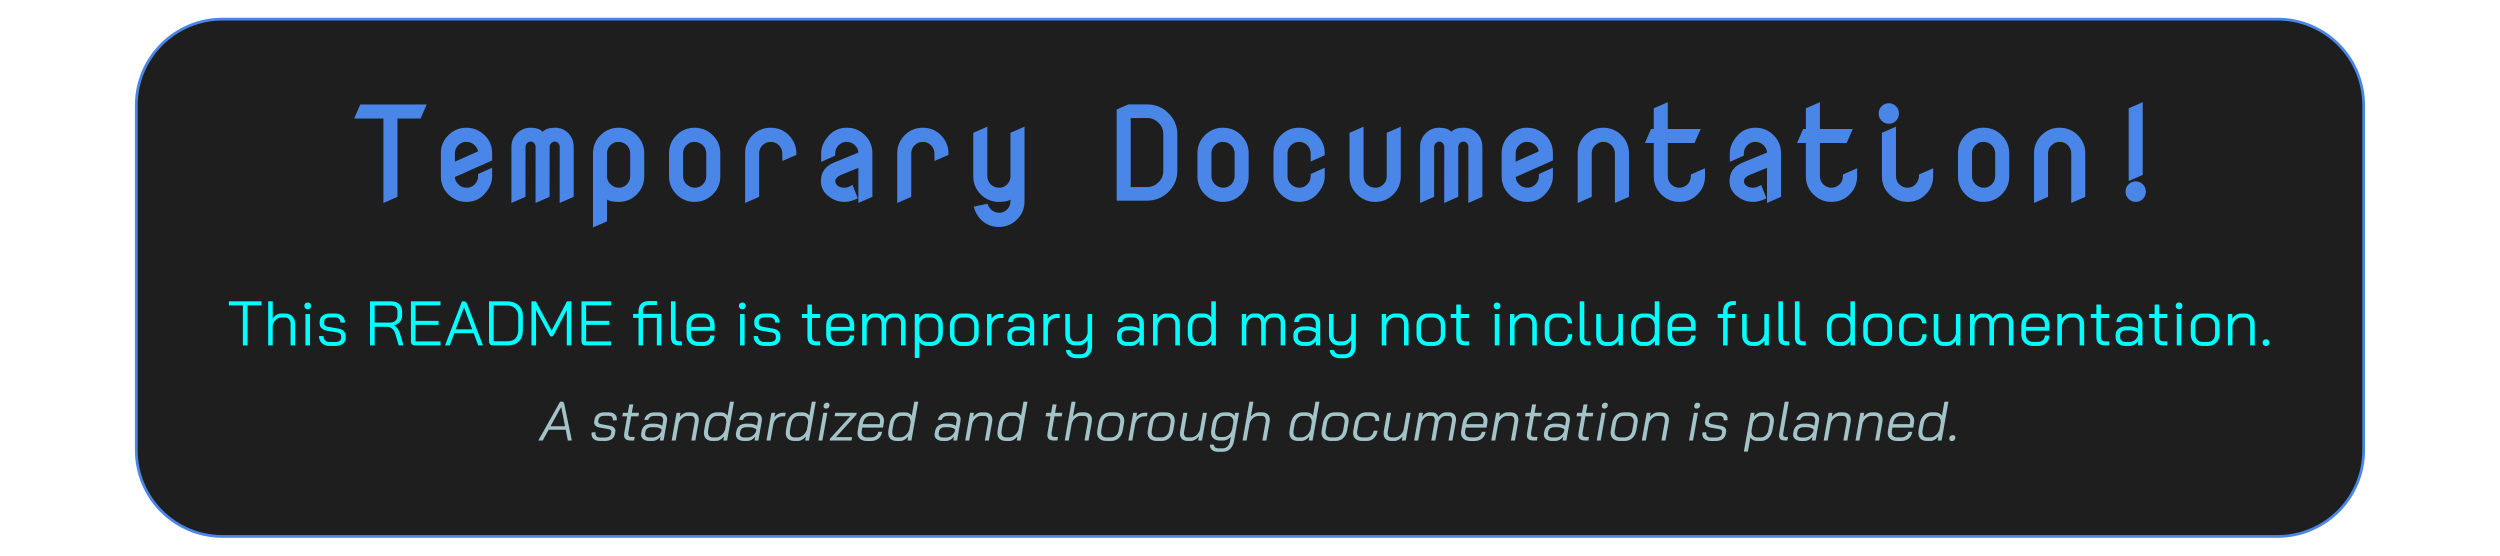 <svg version="1.1" viewBox="0.0 0.0 900.0 200.0" fill="none" stroke="none" stroke-linecap="square" stroke-miterlimit="10" xmlns:xlink="http://www.w3.org/1999/xlink" xmlns="http://www.w3.org/2000/svg"><clipPath id="p.0"><path d="m0 0l900.0 0l0 200.0l-900.0 0l0 -200.0z" clip-rule="nonzero"/></clipPath><g clip-path="url(#p.0)"><path fill="#000000" fill-opacity="0.0" d="m0 0l900.0 0l0 200.0l-900.0 0z" fill-rule="evenodd"/><path fill="#1e1e1e" d="m49.071 37.922l0 0c0 -17.143 13.897 -31.04 31.04 -31.04l739.778 0c8.232 0 16.127 3.27 21.949 9.091c5.821 5.821 9.091 13.716 9.091 21.949l0 124.156c0 17.143 -13.897 31.04 -31.04 31.04l-739.778 0c-17.143 0 -31.04 -13.897 -31.04 -31.04z" fill-rule="evenodd"/><path stroke="#4a86e8" stroke-width="1.0" stroke-linejoin="round" stroke-linecap="butt" d="m49.071 37.922l0 0c0 -17.143 13.897 -31.04 31.04 -31.04l739.778 0c8.232 0 16.127 3.27 21.949 9.091c5.821 5.821 9.091 13.716 9.091 21.949l0 124.156c0 17.143 -13.897 31.04 -31.04 31.04l-739.778 0c-17.143 0 -31.04 -13.897 -31.04 -31.04z" fill-rule="evenodd"/><path fill="#4a86e8" d="m129.713 37.611l-2.21 5.052l10.532 0l0 30.403l5.052 -2.21l0 -28.193l8.322 0l2.21 -5.052z" fill-rule="evenodd"/><path fill="#4a86e8" d="m167.783 51.076c1.248 0 2.283 0.403 3.105 1.21c0.737 0.732 1.128 1.469 1.173 2.21l-8.292 3.699l0 -2.947c0 -0.015 0 -0.038 0 -0.068c0 -1.123 0.403 -2.088 1.21 -2.894c0.807 -0.807 1.742 -1.21 2.804 -1.21zm0.135 -5.097c-2.546 0 -4.716 0.897 -6.51 2.691c-1.794 1.794 -2.691 3.965 -2.691 6.511l0 8.3c0 2.546 0.897 4.716 2.691 6.511c1.794 1.794 3.964 2.691 6.51 2.691c2.551 0 4.666 -0.887 6.345 -2.661c1.935 -2.065 2.902 -4.245 2.902 -6.541l0 -3.097l-5.052 2.248l0 0.774c-0.025 1.198 -0.434 2.188 -1.225 2.97c-0.822 0.807 -1.767 1.21 -2.834 1.21c-1.243 0 -2.268 -0.413 -3.075 -1.24c-0.807 -0.827 -1.21 -1.702 -1.21 -2.624l13.397 -5.954l0 -2.586c0 -2.646 -0.91 -4.822 -2.729 -6.526c-1.9 -1.784 -4.072 -2.676 -6.518 -2.676z" fill-rule="evenodd"/><path fill="#4a86e8" d="m190.991 45.979c-1.9 0 -3.521 0.672 -4.864 2.015c-1.343 1.343 -2.015 2.957 -2.015 4.842l0 20.231l5.052 -2.21l0.023 -17.908c0 -0.556 0.185 -1.025 0.556 -1.406c0.376 -0.386 0.807 -0.579 1.293 -0.579c0.471 0 0.885 0.19 1.24 0.571c0.361 0.381 0.541 0.852 0.541 1.413l-0.023 20.118l5.052 -2.21l0.023 -17.908l0 -0.023c0 -0.531 0.19 -0.997 0.571 -1.398c0.351 -0.376 0.777 -0.564 1.278 -0.564c0.471 0 0.885 0.19 1.24 0.571c0.361 0.381 0.541 0.852 0.541 1.413l-0.023 20.118l5.052 -2.21l0 -17.998c-0.015 -1.94 -0.662 -3.574 -1.94 -4.902c-1.268 -1.318 -2.907 -1.977 -4.917 -1.977c-1.879 0 -3.318 0.486 -4.315 1.458c-0.952 -0.972 -2.408 -1.458 -4.368 -1.458z" fill-rule="evenodd"/><path fill="#4a86e8" d="m222.543 51.076c1.248 0 2.283 0.403 3.105 1.21c0.792 0.782 1.2 1.772 1.225 2.97l0 8.15c-0.025 1.198 -0.434 2.188 -1.225 2.97c-0.822 0.807 -1.767 1.21 -2.834 1.21c-1.118 0 -2.12 -0.408 -3.007 -1.225c-0.852 -0.792 -1.278 -1.774 -1.278 -2.947l0 -8.165l0 -0.128c0.015 -1.098 0.418 -2.042 1.21 -2.834c0.807 -0.807 1.742 -1.21 2.804 -1.21zm0.18 -5.097c-2.546 0 -4.724 0.897 -6.533 2.691c-1.809 1.794 -2.714 3.965 -2.714 6.511l0 26.704l5.052 -2.21l0 -7.841c0.792 0.566 2.19 0.85 4.195 0.85c2.546 0 4.716 -0.897 6.51 -2.691c1.794 -1.794 2.691 -3.965 2.691 -6.511l0 -8.3c0 -2.546 -0.897 -4.716 -2.691 -6.511c-1.794 -1.794 -3.964 -2.691 -6.51 -2.691z" fill-rule="evenodd"/><path fill="#4a86e8" d="m249.923 51.076c1.248 0 2.283 0.403 3.105 1.21c0.792 0.782 1.2 1.772 1.225 2.97l0 8.15c-0.025 1.198 -0.434 2.188 -1.225 2.97c-0.822 0.807 -1.767 1.21 -2.834 1.21c-1.118 0 -2.12 -0.408 -3.007 -1.225c-0.852 -0.792 -1.278 -1.774 -1.278 -2.947l0 -8.165l0 -0.128c0.015 -1.098 0.418 -2.042 1.21 -2.834c0.807 -0.807 1.742 -1.21 2.804 -1.21zm0.135 -5.097c-2.546 0 -4.716 0.897 -6.51 2.691c-1.794 1.794 -2.691 3.965 -2.691 6.511l0 8.3c0 2.546 0.897 4.716 2.691 6.511c1.794 1.794 3.964 2.691 6.51 2.691c2.546 0 4.724 -0.897 6.533 -2.691c1.809 -1.794 2.714 -3.965 2.714 -6.511l0 -8.3c0 -2.546 -0.905 -4.716 -2.714 -6.511c-1.809 -1.794 -3.987 -2.691 -6.533 -2.691z" fill-rule="evenodd"/><path fill="#4a86e8" d="m277.438 45.979c-2.546 0 -4.716 0.897 -6.51 2.691c-1.794 1.794 -2.691 3.965 -2.691 6.511l0 17.885l5.052 -2.21l0 -15.607c0 -0.015 0 -0.038 0 -0.068c0 -1.123 0.408 -2.088 1.225 -2.894c0.822 -0.807 1.819 -1.21 2.992 -1.21c1.113 0 2.08 0.403 2.902 1.21c0.792 0.782 1.2 1.772 1.225 2.97l0 2.699l5.052 -2.21l0 -0.564c0 -2.481 -0.902 -4.649 -2.706 -6.503c-1.769 -1.799 -3.949 -2.699 -6.54 -2.699z" fill-rule="evenodd"/><path fill="#4a86e8" d="m304.856 45.979c-2.546 0 -4.659 0.887 -6.338 2.661c-1.935 2.065 -2.902 4.245 -2.902 6.541l0 3.097l5.052 -2.248l0 -0.774c0.025 -1.198 0.434 -2.188 1.225 -2.97c0.822 -0.807 1.767 -1.21 2.834 -1.21c1.243 0 2.268 0.413 3.075 1.24c0.807 0.827 1.21 1.697 1.21 2.609l-8.728 3.579c-3.173 1.298 -4.759 3.513 -4.759 6.646c0 0.06 0 0.12 0 0.18c0 1.759 0.659 3.313 1.977 4.661c1.889 1.794 4.057 2.691 6.503 2.691c1.549 0 3.152 -0.436 4.811 -1.308l-1.91 -4.804c-1.108 0.677 -2.075 1.015 -2.902 1.015c-1.338 0 -2.295 -0.383 -2.872 -1.15c-0.296 -0.401 -0.444 -0.769 -0.444 -1.105c0 -0.927 0.639 -1.692 1.917 -2.293l6.405 -2.609l0 12.638l5.052 -2.21l0 -15.675c0 -2.546 -0.897 -4.716 -2.691 -6.511c-1.794 -1.794 -3.967 -2.691 -6.518 -2.691z" fill-rule="evenodd"/><path fill="#4a86e8" d="m332.198 45.979c-2.546 0 -4.716 0.897 -6.51 2.691c-1.794 1.794 -2.691 3.965 -2.691 6.511l0 17.885l5.052 -2.21l0 -15.607c0 -0.015 0 -0.038 0 -0.068c0 -1.123 0.408 -2.088 1.225 -2.894c0.822 -0.807 1.819 -1.21 2.992 -1.21c1.113 0 2.08 0.403 2.902 1.21c0.792 0.782 1.2 1.772 1.225 2.97l0 2.699l5.052 -2.21l0 -0.564c0 -2.481 -0.902 -4.649 -2.706 -6.503c-1.769 -1.799 -3.949 -2.699 -6.54 -2.699z" fill-rule="evenodd"/><path fill="#4a86e8" d="m355.428 45.596l-5.052 2.21l0 15.675c0 2.546 0.905 4.716 2.714 6.511c1.809 1.794 3.987 2.691 6.533 2.691c1.99 0 3.373 -0.278 4.15 -0.835l0 0.579c-0.025 1.198 -0.434 2.188 -1.225 2.97c-0.822 0.807 -1.767 1.21 -2.834 1.21c-1.108 0 -2.11 -0.411 -3.007 -1.233c-0.471 -0.431 -0.88 -1.11 -1.225 -2.037l-4.947 1.06c0.546 1.935 1.391 3.473 2.534 4.616c1.794 1.794 3.964 2.691 6.51 2.691c2.546 0 4.724 -0.897 6.533 -2.691c1.809 -1.794 2.714 -3.965 2.714 -6.511l0 -26.907l-5.052 2.21l0 15.607l0 0.128c-0.015 1.098 -0.419 2.042 -1.21 2.834c-0.807 0.807 -1.742 1.21 -2.804 1.21c-1.248 0 -2.283 -0.403 -3.105 -1.21c-0.792 -0.782 -1.2 -1.772 -1.225 -2.97l0 -17.81z" fill-rule="evenodd"/><path fill="#4a86e8" d="m412.939 42.483c1.594 0 2.965 0.569 4.112 1.707c1.153 1.138 1.729 2.501 1.729 4.09l0 13.262c0 1.604 -0.574 2.965 -1.722 4.082c-1.168 1.143 -2.541 1.714 -4.12 1.714l-5.886 0l0 -24.832l5.864 -0.023zm-6.759 -4.894l-4.18 1.827l0 32.816l10.938 0c3.007 0 5.573 -1.05 7.698 -3.15c2.13 -2.105 3.195 -4.641 3.195 -7.608l0 -13.126c0 -2.967 -1.065 -5.501 -3.195 -7.601c-2.125 -2.105 -4.691 -3.158 -7.698 -3.158z" fill-rule="evenodd"/><path fill="#4a86e8" d="m440.139 51.076c1.248 0 2.283 0.403 3.105 1.21c0.792 0.782 1.2 1.772 1.225 2.97l0 8.15c-0.025 1.198 -0.434 2.188 -1.225 2.97c-0.822 0.807 -1.767 1.21 -2.834 1.21c-1.118 0 -2.12 -0.408 -3.007 -1.225c-0.852 -0.792 -1.278 -1.774 -1.278 -2.947l0 -8.165l0 -0.128c0.015 -1.098 0.419 -2.042 1.21 -2.834c0.807 -0.807 1.742 -1.21 2.804 -1.21zm0.135 -5.097c-2.546 0 -4.716 0.897 -6.51 2.691c-1.794 1.794 -2.691 3.965 -2.691 6.511l0 8.3c0 2.546 0.897 4.716 2.691 6.511c1.794 1.794 3.964 2.691 6.51 2.691c2.546 0 4.724 -0.897 6.533 -2.691c1.809 -1.794 2.714 -3.965 2.714 -6.511l0 -8.3c0 -2.546 -0.905 -4.716 -2.714 -6.511c-1.809 -1.794 -3.987 -2.691 -6.533 -2.691z" fill-rule="evenodd"/><path fill="#4a86e8" d="m467.654 45.979c-2.546 0 -4.716 0.897 -6.51 2.691c-1.794 1.794 -2.691 3.965 -2.691 6.511l0 8.3c0 2.546 0.897 4.716 2.691 6.511c1.794 1.794 3.964 2.691 6.51 2.691c2.551 0 4.666 -0.887 6.345 -2.661c1.935 -2.065 2.902 -4.245 2.902 -6.541l0 -3.097l-5.052 2.248l0 0.774c-0.025 1.198 -0.434 2.188 -1.225 2.97c-0.822 0.807 -1.767 1.21 -2.834 1.21c-1.118 0 -2.12 -0.408 -3.007 -1.225c-0.852 -0.792 -1.278 -1.774 -1.278 -2.947l0 -8.165c0 -0.015 0 -0.038 0 -0.068c0 -1.123 0.408 -2.085 1.225 -2.887c0.837 -0.812 1.834 -1.218 2.992 -1.218c1.113 0 2.08 0.403 2.902 1.21c0.792 0.782 1.2 1.772 1.225 2.97l0 2.887l5.052 -2.27l0 -0.692c0 -2.546 -0.905 -4.716 -2.714 -6.511c-1.779 -1.794 -3.957 -2.691 -6.533 -2.691z" fill-rule="evenodd"/><path fill="#4a86e8" d="m490.884 45.596l-5.052 2.21l0 15.675c0 2.546 0.905 4.716 2.714 6.511c1.809 1.794 3.987 2.691 6.533 2.691c2.546 0 4.716 -0.897 6.51 -2.691c1.794 -1.794 2.691 -3.965 2.691 -6.511l0 -17.885c-3.368 1.474 -5.052 2.21 -5.052 2.21l0 15.607c0 0.015 0 0.038 0 0.068c0 1.123 -0.403 2.088 -1.21 2.894c-0.807 0.807 -1.742 1.21 -2.804 1.21c-1.248 0 -2.283 -0.403 -3.105 -1.21c-0.792 -0.782 -1.2 -1.772 -1.225 -2.97l0 -17.81z" fill-rule="evenodd"/><path fill="#4a86e8" d="m518.106 45.979c-1.899 0 -3.521 0.672 -4.864 2.015c-1.343 1.343 -2.015 2.957 -2.015 4.842l0 20.231l5.052 -2.21l0.023 -17.908c0 -0.556 0.185 -1.025 0.556 -1.406c0.376 -0.386 0.807 -0.579 1.293 -0.579c0.471 0 0.885 0.19 1.24 0.571c0.361 0.381 0.541 0.852 0.541 1.413l-0.023 20.118l5.052 -2.21l0.023 -17.908l0 -0.023c0 -0.531 0.19 -0.997 0.571 -1.398c0.351 -0.376 0.777 -0.564 1.278 -0.564c0.471 0 0.885 0.19 1.24 0.571c0.361 0.381 0.541 0.852 0.541 1.413l-0.023 20.118l5.052 -2.21l0 -17.998c-0.015 -1.94 -0.662 -3.574 -1.94 -4.902c-1.268 -1.318 -2.907 -1.977 -4.917 -1.977c-1.879 0 -3.318 0.486 -4.315 1.458c-0.952 -0.972 -2.408 -1.458 -4.368 -1.458z" fill-rule="evenodd"/><path fill="#4a86e8" d="m549.658 51.076c1.248 0 2.283 0.403 3.105 1.21c0.737 0.732 1.128 1.469 1.173 2.21l-8.292 3.699l0 -2.947c0 -0.015 0 -0.038 0 -0.068c0 -1.123 0.403 -2.088 1.21 -2.894c0.807 -0.807 1.742 -1.21 2.804 -1.21zm0.135 -5.097c-2.546 0 -4.716 0.897 -6.51 2.691c-1.794 1.794 -2.691 3.965 -2.691 6.511l0 8.3c0 2.546 0.897 4.716 2.691 6.511c1.794 1.794 3.964 2.691 6.51 2.691c2.551 0 4.666 -0.887 6.345 -2.661c1.935 -2.065 2.902 -4.245 2.902 -6.541l0 -3.097l-5.052 2.248l0 0.774c-0.025 1.198 -0.434 2.188 -1.225 2.97c-0.822 0.807 -1.767 1.21 -2.834 1.21c-1.243 0 -2.268 -0.413 -3.075 -1.24c-0.807 -0.827 -1.21 -1.702 -1.21 -2.624l13.397 -5.954l0 -2.586c0 -2.646 -0.91 -4.822 -2.729 -6.526c-1.899 -1.784 -4.072 -2.676 -6.518 -2.676z" fill-rule="evenodd"/><path fill="#4a86e8" d="m577.174 45.979c-2.546 0 -4.716 0.897 -6.51 2.691c-1.794 1.794 -2.691 3.965 -2.691 6.511l0 17.885l5.052 -2.21l0 -15.607c0 -0.015 0 -0.038 0 -0.068c0 -1.118 0.409 -2.072 1.225 -2.864c0.837 -0.827 1.834 -1.24 2.992 -1.24c1.113 0 2.08 0.403 2.902 1.21c0.792 0.782 1.2 1.772 1.225 2.97l0 17.81l5.052 -2.21l0 -15.675c0 -2.546 -0.905 -4.716 -2.714 -6.511c-1.809 -1.794 -3.987 -2.691 -6.533 -2.691z" fill-rule="evenodd"/><path fill="#4a86e8" d="m600.404 36.777l-5.052 2.21l0 7.443l-0.97 0l-2.21 5.052l3.18 0l0 11.999c0 2.546 0.905 4.716 2.714 6.511c1.809 1.794 3.987 2.691 6.533 2.691c2.546 0 4.716 -0.897 6.51 -2.691c1.794 -1.794 2.691 -3.965 2.691 -6.511l0 -2.909c-3.368 1.474 -5.052 2.21 -5.052 2.21c0 1.584 -0.409 2.772 -1.225 3.564c-0.837 0.827 -1.827 1.24 -2.97 1.24c-1.113 0 -2.087 -0.406 -2.924 -1.218c-0.792 -0.767 -1.2 -1.754 -1.225 -2.962l0 -11.924l9.63 0l2.21 -5.052l-11.841 0l0 -9.653z" fill-rule="evenodd"/><path fill="#4a86e8" d="m631.971 45.979c-2.546 0 -4.659 0.887 -6.338 2.661c-1.935 2.065 -2.902 4.245 -2.902 6.541l0 3.097l5.052 -2.248l0 -0.774c0.025 -1.198 0.434 -2.188 1.225 -2.97c0.822 -0.807 1.767 -1.21 2.834 -1.21c1.243 0 2.268 0.413 3.075 1.24c0.807 0.827 1.21 1.697 1.21 2.609l-8.728 3.579c-3.173 1.298 -4.759 3.513 -4.759 6.646c0 0.06 0 0.12 0 0.18c0 1.759 0.659 3.313 1.977 4.661c1.889 1.794 4.057 2.691 6.503 2.691c1.549 0 3.152 -0.436 4.811 -1.308l-1.91 -4.804c-1.108 0.677 -2.075 1.015 -2.902 1.015c-1.338 0 -2.295 -0.383 -2.872 -1.15c-0.296 -0.401 -0.444 -0.769 -0.444 -1.105c0 -0.927 0.639 -1.692 1.917 -2.293l6.405 -2.609l0 12.638l5.052 -2.21l0 -15.675c0 -2.546 -0.897 -4.716 -2.691 -6.511c-1.794 -1.794 -3.967 -2.691 -6.518 -2.691z" fill-rule="evenodd"/><path fill="#4a86e8" d="m655.164 36.777l-5.052 2.21l0 7.443l-0.97 0l-2.21 5.052l3.18 0l0 11.999c0 2.546 0.905 4.716 2.714 6.511c1.809 1.794 3.987 2.691 6.533 2.691c2.546 0 4.716 -0.897 6.51 -2.691c1.794 -1.794 2.691 -3.965 2.691 -6.511l0 -2.909c-3.368 1.474 -5.052 2.21 -5.052 2.21c0 1.584 -0.409 2.772 -1.225 3.564c-0.837 0.827 -1.827 1.24 -2.97 1.24c-1.113 0 -2.087 -0.406 -2.924 -1.218c-0.792 -0.767 -1.2 -1.754 -1.225 -2.962l0 -11.924l9.63 0l2.21 -5.052l-11.841 0l0 -9.653z" fill-rule="evenodd"/><path fill="#4a86e8" d="m679.972 37.16c-1.012 0 -1.874 0.361 -2.586 1.083c-0.712 0.722 -1.068 1.594 -1.068 2.616c0 1.022 0.356 1.895 1.068 2.616c0.712 0.722 1.574 1.083 2.586 1.083c1.012 0 1.874 -0.361 2.586 -1.083c0.712 -0.722 1.068 -1.594 1.068 -2.616c0 -1.022 -0.356 -1.895 -1.068 -2.616c-0.712 -0.722 -1.574 -1.083 -2.586 -1.083zm2.571 8.435l-5.052 2.21l0 15.675c0 2.546 0.905 4.716 2.714 6.511c1.809 1.794 3.987 2.691 6.533 2.691c2.546 0 4.716 -0.897 6.51 -2.691c1.794 -1.794 2.691 -3.965 2.691 -6.511l0 -2.909l-5.052 2.21c0 1.448 -0.406 2.611 -1.218 3.488c-0.812 0.877 -1.744 1.316 -2.797 1.316c-1.248 0 -2.283 -0.403 -3.105 -1.21c-0.792 -0.782 -1.2 -1.772 -1.225 -2.97l0 -17.81z" fill-rule="evenodd"/><path fill="#4a86e8" d="m713.938 51.076c1.248 0 2.283 0.403 3.105 1.21c0.792 0.782 1.2 1.772 1.225 2.97l0 8.15c-0.025 1.198 -0.434 2.188 -1.225 2.97c-0.822 0.807 -1.767 1.21 -2.834 1.21c-1.118 0 -2.12 -0.408 -3.007 -1.225c-0.852 -0.792 -1.278 -1.774 -1.278 -2.947l0 -8.165l0 -0.128c0.015 -1.098 0.418 -2.042 1.21 -2.834c0.807 -0.807 1.742 -1.21 2.804 -1.21zm0.135 -5.097c-2.546 0 -4.716 0.897 -6.51 2.691c-1.794 1.794 -2.691 3.965 -2.691 6.511l0 8.3c0 2.546 0.897 4.716 2.691 6.511c1.794 1.794 3.964 2.691 6.51 2.691c2.546 0 4.724 -0.897 6.533 -2.691c1.809 -1.794 2.714 -3.965 2.714 -6.511l0 -8.3c0 -2.546 -0.905 -4.716 -2.714 -6.511c-1.809 -1.794 -3.987 -2.691 -6.533 -2.691z" fill-rule="evenodd"/><path fill="#4a86e8" d="m741.453 45.979c-2.546 0 -4.716 0.897 -6.51 2.691c-1.794 1.794 -2.691 3.965 -2.691 6.511l0 17.885l5.052 -2.21l0 -15.607c0 -0.015 0 -0.038 0 -0.068c0 -1.118 0.408 -2.072 1.225 -2.864c0.837 -0.827 1.834 -1.24 2.992 -1.24c1.113 0 2.08 0.403 2.902 1.21c0.792 0.782 1.2 1.772 1.225 2.97l0 17.81l5.052 -2.21l0 -15.675c0 -2.546 -0.905 -4.716 -2.714 -6.511c-1.809 -1.794 -3.987 -2.691 -6.533 -2.691z" fill-rule="evenodd"/><path fill="#4a86e8" d="m771.382 36.777l-5.052 2.21l0 26.185l5.052 -2.21l0 -26.185zm-2.526 28.508c-1.012 0 -1.874 0.361 -2.586 1.083c-0.712 0.722 -1.068 1.594 -1.068 2.616c0 1.022 0.356 1.895 1.068 2.616c0.712 0.722 1.574 1.083 2.586 1.083c1.012 0 1.874 -0.361 2.586 -1.083c0.712 -0.722 1.068 -1.594 1.068 -2.616c0 -1.022 -0.356 -1.895 -1.068 -2.616c-0.712 -0.722 -1.574 -1.083 -2.586 -1.083z" fill-rule="evenodd"/><path fill="#000000" fill-opacity="0.0" d="m65.476 93.591l769.039 0l0 80.787l-769.039 0z" fill-rule="evenodd"/><path fill="#00ffff" d="m87.434 109.944l-5.031 0l0 -1.453l11.75 0l0 1.453l-5.031 0l0 14.406l-1.688 0l0 -14.406zm9.111 -1.453l1.641 0l0 6.125q0.516 -0.797 1.328 -1.266q0.812 -0.484 1.656 -0.484l1.578 0q1.578 0 2.531 1.062q0.969 1.062 0.969 2.781l0 7.641l-1.641 0l0 -7.688q0 -1.031 -0.516 -1.688q-0.516 -0.656 -1.375 -0.656l-1.5 0q-1.062 0 -1.938 0.828q-0.875 0.828 -1.094 2.109l0 7.094l-1.641 0l0 -15.859zm14.223 2.859q-0.531 0 -0.875 -0.344q-0.344 -0.344 -0.344 -0.891q0 -0.531 0.344 -0.875q0.344 -0.344 0.875 -0.344q0.547 0 0.891 0.344q0.344 0.344 0.344 0.875q0 0.547 -0.344 0.891q-0.344 0.344 -0.891 0.344zm-0.812 1.688l1.641 0l0 11.312l-1.641 0l0 -11.312zm8.703 11.5q-1.719 0 -2.766 -0.969q-1.047 -0.984 -1.047 -2.578l1.594 0q0 0.953 0.609 1.547q0.609 0.594 1.609 0.594l1.969 0q0.984 0 1.594 -0.391q0.609 -0.406 0.609 -1.047l0 -0.766q0 -0.422 -0.344 -0.75q-0.344 -0.344 -0.875 -0.453l-3.922 -0.672q-1.188 -0.203 -1.906 -0.891q-0.703 -0.703 -0.703 -1.625l0 -0.75q0 -1.312 1.0 -2.109q1.0 -0.812 2.625 -0.812l1.953 0q1.578 0 2.547 0.891q0.984 0.891 0.984 2.375l-1.594 0q-0.016 -0.844 -0.547 -1.344q-0.531 -0.516 -1.391 -0.516l-1.953 0q-0.906 0 -1.453 0.422q-0.547 0.406 -0.547 1.094l0 0.656q0 0.438 0.375 0.781q0.375 0.328 0.969 0.422l3.891 0.672q1.141 0.203 1.828 0.891q0.688 0.672 0.688 1.625l0 0.906q0 1.25 -1.062 2.031q-1.047 0.766 -2.766 0.766l-1.969 0zm14.547 -16.047l7.703 0q1.75 0 2.797 0.984q1.047 0.984 1.047 2.594l0 1.656q0 1.203 -0.766 2.125q-0.766 0.906 -2.062 1.297l0 0.016q0.688 0.375 1.234 1.172q0.562 0.781 0.859 1.781l1.234 4.234l-1.719 0l-1.25 -4.234q-0.312 -1.109 -1.094 -1.781q-0.781 -0.688 -1.703 -0.688l-4.609 0l0 6.703l-1.672 0l0 -15.859zm7.109 7.656q1.25 0 2.0 -0.656q0.766 -0.672 0.766 -1.766l0 -1.75q0 -0.906 -0.609 -1.438q-0.609 -0.547 -1.609 -0.547l-5.984 0l0 6.156l5.438 0zm9.086 8.203q-0.703 0 -1.094 -0.391q-0.375 -0.406 -0.375 -1.109l0 -14.359l10.641 0l0 1.453l-8.969 0l0 5.578l8.297 0l0 1.438l-8.297 0l0 5.938l8.969 0l0 1.453l-9.172 0zm21.125 -4.391l-6.969 0l-1.625 4.391l-1.719 0l6.094 -15.859l0.766 0q0.75 0 1.094 0.906l3.484 9.156l0.031 0l0 0.047l2.188 5.75l-1.719 0l-1.625 -4.391zm-6.438 -1.406l5.906 0l-2.938 -7.891l-0.031 0l-2.938 7.891zm13.429 5.797q-0.703 0 -1.094 -0.375q-0.375 -0.391 -0.375 -1.094l0 -14.391l6.562 0q1.688 0 2.953 0.656q1.266 0.641 1.969 1.828q0.703 1.188 0.703 2.734l0 4.984q0 2.781 -1.406 4.219q-1.406 1.438 -4.125 1.438l-5.188 0zm5.141 -1.5q1.938 0 2.922 -1.047q0.984 -1.062 0.984 -3.109l0 -4.984q0 -1.656 -1.109 -2.688q-1.094 -1.031 -2.875 -1.031l-4.859 0l0 12.859l4.938 0zm8.661 -14.359l1.609 0l5.656 10.531l5.516 -10.531l1.609 0l0 15.859l-1.656 0l0 -12.734l-4.578 8.703q-0.25 0.453 -0.438 0.625q-0.172 0.172 -0.406 0.172l-0.5 0l-5.156 -9.5l0 12.734l-1.656 0l0 -15.859zm19.48 15.859q-0.703 0 -1.094 -0.391q-0.375 -0.406 -0.375 -1.109l0 -14.359l10.641 0l0 1.453l-8.969 0l0 5.578l8.297 0l0 1.438l-8.297 0l0 5.938l8.969 0l0 1.453l-9.172 0zm27.297 0l-1.625 0l0 -9.906l-4.984 0l0 9.906l-1.625 0l0 -9.906l-1.953 0l0 -1.438l1.953 0l0 -0.844q0 -1.859 0.938 -2.812q0.953 -0.953 2.797 -0.953l2.906 0l0 1.406l-2.906 0q-1.094 0 -1.609 0.578q-0.5 0.578 -0.5 1.781l0 0.844l6.609 0l0 11.344zm6.573 0q-1.672 0 -2.406 -0.703q-0.719 -0.719 -0.719 -2.375l0 -12.781l1.641 0l0 12.781q0 0.859 0.344 1.25q0.359 0.375 1.141 0.375l0.781 0l0 1.453l-0.781 0zm6.712 0.188q-1.906 0 -3.062 -1.125q-1.156 -1.125 -1.156 -2.984l0 -3.234q0 -1.953 1.156 -3.141q1.156 -1.188 3.062 -1.188l1.859 0q1.812 0 2.922 1.156q1.109 1.156 1.109 3.062l0 1.984l-8.469 0l0 1.359q0 1.188 0.703 1.922q0.719 0.734 1.875 0.734l1.719 0q1.141 0 1.828 -0.625q0.703 -0.625 0.703 -1.672l1.594 0q0 1.688 -1.141 2.719q-1.125 1.031 -2.984 1.031l-1.719 0zm4.25 -6.875l0 -0.578q0 -1.25 -0.656 -2.0q-0.656 -0.766 -1.734 -0.766l-1.859 0q-1.156 0 -1.875 0.797q-0.703 0.781 -0.703 2.078l0 0.469l6.828 0zm11.6 -6.312q-0.531 0 -0.875 -0.344q-0.344 -0.344 -0.344 -0.891q0 -0.531 0.344 -0.875q0.344 -0.344 0.875 -0.344q0.547 0 0.891 0.344q0.344 0.344 0.344 0.875q0 0.547 -0.344 0.891q-0.344 0.344 -0.891 0.344zm-0.812 1.688l1.641 0l0 11.312l-1.641 0l0 -11.312zm8.703 11.5q-1.719 0 -2.766 -0.969q-1.047 -0.984 -1.047 -2.578l1.594 0q0 0.953 0.609 1.547q0.609 0.594 1.609 0.594l1.969 0q0.984 0 1.594 -0.391q0.609 -0.406 0.609 -1.047l0 -0.766q0 -0.422 -0.344 -0.75q-0.344 -0.344 -0.875 -0.453l-3.922 -0.672q-1.188 -0.203 -1.906 -0.891q-0.703 -0.703 -0.703 -1.625l0 -0.75q0 -1.312 1.0 -2.109q1.0 -0.812 2.625 -0.812l1.953 0q1.578 0 2.547 0.891q0.984 0.891 0.984 2.375l-1.594 0q-0.016 -0.844 -0.547 -1.344q-0.531 -0.516 -1.391 -0.516l-1.953 0q-0.906 0 -1.453 0.422q-0.547 0.406 -0.547 1.094l0 0.656q0 0.438 0.375 0.781q0.375 0.328 0.969 0.422l3.891 0.672q1.141 0.203 1.828 0.891q0.688 0.672 0.688 1.625l0 0.906q0 1.25 -1.062 2.031q-1.047 0.766 -2.766 0.766l-1.969 0zm18.891 -0.188q-1.781 0 -2.562 -0.766q-0.781 -0.781 -0.781 -2.547l0 -6.547l-2.0 0l0 -1.453l2.0 0l0 -3.406l1.625 0l0 3.406l2.953 0l0 1.453l-2.953 0l0 6.547q0 1.0 0.391 1.438q0.406 0.422 1.328 0.422l1.234 0l0 1.453l-1.234 0zm7.62 0.188q-1.906 0 -3.062 -1.125q-1.156 -1.125 -1.156 -2.984l0 -3.234q0 -1.953 1.156 -3.141q1.156 -1.188 3.062 -1.188l1.859 0q1.812 0 2.922 1.156q1.109 1.156 1.109 3.062l0 1.984l-8.469 0l0 1.359q0 1.188 0.703 1.922q0.719 0.734 1.875 0.734l1.719 0q1.141 0 1.828 -0.625q0.703 -0.625 0.703 -1.672l1.594 0q0 1.688 -1.141 2.719q-1.125 1.031 -2.984 1.031l-1.719 0zm4.25 -6.875l0 -0.578q0 -1.25 -0.656 -2.0q-0.656 -0.766 -1.734 -0.766l-1.859 0q-1.156 0 -1.875 0.797q-0.703 0.781 -0.703 2.078l0 0.469l6.828 0zm16.881 -4.797q1.5 0 2.375 0.969q0.875 0.953 0.875 2.656l0 7.859l-1.641 0l0 -7.906q0 -1.0 -0.453 -1.562q-0.453 -0.562 -1.203 -0.562l-1.281 0q-0.984 0 -1.625 0.656q-0.625 0.656 -0.797 1.859l0 7.516l-1.641 0l0 -7.766q0 -1.062 -0.422 -1.656q-0.406 -0.609 -1.141 -0.609l-1.281 0q-0.938 0 -1.641 0.812q-0.703 0.812 -0.875 2.125l0 7.094l-1.641 0l0 -11.312l1.594 0l0 1.641q0.453 -0.859 1.125 -1.328q0.688 -0.484 1.438 -0.484l1.328 0q0.953 0 1.641 0.469q0.688 0.453 1.062 1.344q0.516 -0.906 1.234 -1.359q0.734 -0.453 1.594 -0.453l1.375 0zm6.55 0.172l1.594 0l0 1.547q0.469 -0.766 1.25 -1.234q0.781 -0.484 1.578 -0.484l1.625 0q1.812 0 2.938 1.156q1.125 1.156 1.125 3.062l0 2.781q0 2.109 -1.156 3.391q-1.141 1.281 -3.016 1.281l-1.625 0q-0.703 0 -1.484 -0.391q-0.766 -0.406 -1.188 -1.047l0 5.766l-1.641 0l0 -15.828zm5.891 10.047q1.188 0 1.875 -0.875q0.703 -0.891 0.703 -2.344l0 -2.781q0 -1.25 -0.688 -2.0q-0.672 -0.766 -1.781 -0.766l-1.578 0q-0.953 0 -1.734 0.734q-0.766 0.734 -1.047 1.891l0 3.391q0.156 1.203 0.922 1.984q0.766 0.766 1.828 0.766l1.5 0zm10.97 1.453q-1.906 0 -3.062 -1.172q-1.156 -1.188 -1.156 -3.109l0 -3.109q0 -1.922 1.172 -3.094q1.172 -1.188 3.094 -1.188l1.859 0q1.922 0 3.078 1.188q1.172 1.172 1.172 3.094l0 3.109q0 1.922 -1.188 3.109q-1.172 1.172 -3.109 1.172l-1.859 0zm1.859 -1.453q1.219 0 1.938 -0.781q0.734 -0.781 0.734 -2.047l0 -3.109q0 -1.266 -0.734 -2.047q-0.719 -0.781 -1.891 -0.781l-1.859 0q-1.188 0 -1.906 0.781q-0.719 0.781 -0.719 2.047l0 3.109q0 1.281 0.688 2.062q0.703 0.766 1.891 0.766l1.859 0zm7.289 -10.047l1.594 0l0 1.75q0.453 -0.797 1.359 -1.281q0.922 -0.5 1.922 -0.5l1.0 0l0 1.469l-1.0 0q-1.453 0 -2.344 0.922q-0.891 0.906 -0.891 2.422l0 6.531l-1.641 0l0 -11.312zm10.946 11.5q-1.656 0 -2.641 -0.859q-0.984 -0.875 -0.984 -2.312l0 -0.734q0 -1.422 1.016 -2.281q1.016 -0.859 2.703 -0.859l1.453 0q0.734 0 1.531 0.234q0.797 0.219 1.359 0.594l0 -1.875q0 -0.953 -0.594 -1.547q-0.578 -0.609 -1.562 -0.609l-1.812 0q-0.969 0 -1.562 0.453q-0.578 0.453 -0.578 1.203l-1.641 0q0 -1.375 1.047 -2.219q1.047 -0.859 2.734 -0.859l1.812 0q1.688 0 2.719 0.984q1.031 0.984 1.031 2.594l0 7.906l-1.547 0l0 -1.578q-0.516 0.812 -1.375 1.297q-0.844 0.469 -1.75 0.469l-1.359 0zm1.406 -1.438q1.062 0 1.891 -0.656q0.844 -0.656 1.141 -1.734l0 -0.844q-0.453 -0.438 -1.266 -0.688q-0.797 -0.266 -1.625 -0.266l-1.453 0q-0.938 0 -1.516 0.484q-0.578 0.469 -0.578 1.234l0 0.734q0 0.781 0.547 1.266q0.547 0.469 1.453 0.469l1.406 0zm7.925 -10.062l1.594 0l0 1.75q0.453 -0.797 1.359 -1.281q0.922 -0.5 1.922 -0.5l1.0 0l0 1.469l-1.0 0q-1.453 0 -2.344 0.922q-0.891 0.906 -0.891 2.422l0 6.531l-1.641 0l0 -11.312zm11.699 15.906q-1.5 0 -2.484 -0.812q-0.969 -0.797 -1.078 -2.109l1.625 0q0.094 0.688 0.625 1.094q0.531 0.422 1.312 0.422l1.766 0q1.172 0 1.812 -0.781q0.656 -0.781 0.656 -2.188l0 -2.078q-0.547 0.812 -1.375 1.344q-0.828 0.516 -1.641 0.516l-1.453 0q-1.578 0 -2.578 -1.062q-0.984 -1.062 -0.984 -2.781l0 -7.469l1.641 0l0 7.5q0 1.078 0.531 1.719q0.531 0.641 1.391 0.641l1.406 0q1.047 0 1.922 -0.828q0.891 -0.844 1.141 -2.109l0 -6.922l1.625 0l0 11.531q0 2.062 -1.094 3.219q-1.078 1.156 -3.0 1.156l-1.766 0zm18.459 -4.406q-1.656 0 -2.641 -0.859q-0.984 -0.875 -0.984 -2.312l0 -0.734q0 -1.422 1.016 -2.281q1.016 -0.859 2.703 -0.859l1.453 0q0.734 0 1.531 0.234q0.797 0.219 1.359 0.594l0 -1.875q0 -0.953 -0.594 -1.547q-0.578 -0.609 -1.562 -0.609l-1.812 0q-0.969 0 -1.562 0.453q-0.578 0.453 -0.578 1.203l-1.641 0q0 -1.375 1.047 -2.219q1.047 -0.859 2.734 -0.859l1.812 0q1.688 0 2.719 0.984q1.031 0.984 1.031 2.594l0 7.906l-1.547 0l0 -1.578q-0.516 0.812 -1.375 1.297q-0.844 0.469 -1.75 0.469l-1.359 0zm1.406 -1.438q1.062 0 1.891 -0.656q0.844 -0.656 1.141 -1.734l0 -0.844q-0.453 -0.438 -1.266 -0.688q-0.797 -0.266 -1.625 -0.266l-1.453 0q-0.938 0 -1.516 0.484q-0.578 0.469 -0.578 1.234l0 0.734q0 0.781 0.547 1.266q0.547 0.469 1.453 0.469l1.406 0zm7.925 -10.062l1.594 0l0 1.688q0.516 -0.812 1.344 -1.328q0.844 -0.531 1.688 -0.531l1.547 0q1.562 0 2.516 1.062q0.969 1.062 0.969 2.781l0 7.641l-1.641 0l0 -7.688q0 -1.031 -0.516 -1.688q-0.516 -0.656 -1.375 -0.656l-1.453 0q-1.062 0 -1.938 0.844q-0.875 0.828 -1.094 2.141l0 7.047l-1.641 0l0 -11.312zm16.475 11.5q-1.156 0 -2.062 -0.547q-0.906 -0.547 -1.406 -1.516q-0.5 -0.984 -0.5 -2.266l0 -2.719q0 -1.359 0.516 -2.406q0.531 -1.062 1.484 -1.641q0.953 -0.578 2.172 -0.578l1.672 0q0.781 0 1.484 0.359q0.719 0.359 1.141 1.0l0 -5.734l1.641 0l0 15.859l-1.594 0l0 -1.672q-0.516 0.828 -1.359 1.344q-0.828 0.516 -1.625 0.516l-1.562 0zm1.516 -1.453q0.719 0 1.391 -0.469q0.688 -0.469 1.125 -1.203q0.438 -0.75 0.469 -1.547l0 -2.859q-0.156 -1.203 -0.891 -1.938q-0.734 -0.75 -1.781 -0.75l-1.578 0q-1.156 0 -1.875 0.875q-0.703 0.859 -0.703 2.297l0 2.719q0 1.266 0.656 2.078q0.672 0.797 1.719 0.797l1.469 0zm26.345 -10.219q1.5 0 2.375 0.969q0.875 0.953 0.875 2.656l0 7.859l-1.641 0l0 -7.906q0 -1.0 -0.453 -1.562q-0.453 -0.562 -1.203 -0.562l-1.281 0q-0.984 0 -1.625 0.656q-0.625 0.656 -0.797 1.859l0 7.516l-1.641 0l0 -7.766q0 -1.062 -0.422 -1.656q-0.406 -0.609 -1.141 -0.609l-1.281 0q-0.938 0 -1.641 0.812q-0.703 0.812 -0.875 2.125l0 7.094l-1.641 0l0 -11.312l1.594 0l0 1.641q0.453 -0.859 1.125 -1.328q0.688 -0.484 1.438 -0.484l1.328 0q0.953 0 1.641 0.469q0.688 0.453 1.062 1.344q0.516 -0.906 1.234 -1.359q0.734 -0.453 1.594 -0.453l1.375 0zm9.816 11.672q-1.656 0 -2.641 -0.859q-0.984 -0.875 -0.984 -2.312l0 -0.734q0 -1.422 1.016 -2.281q1.016 -0.859 2.703 -0.859l1.453 0q0.734 0 1.531 0.234q0.797 0.219 1.359 0.594l0 -1.875q0 -0.953 -0.594 -1.547q-0.578 -0.609 -1.562 -0.609l-1.812 0q-0.969 0 -1.562 0.453q-0.578 0.453 -0.578 1.203l-1.641 0q0 -1.375 1.047 -2.219q1.047 -0.859 2.734 -0.859l1.812 0q1.688 0 2.719 0.984q1.031 0.984 1.031 2.594l0 7.906l-1.547 0l0 -1.578q-0.516 0.812 -1.375 1.297q-0.844 0.469 -1.75 0.469l-1.359 0zm1.406 -1.438q1.062 0 1.891 -0.656q0.844 -0.656 1.141 -1.734l0 -0.844q-0.453 -0.438 -1.266 -0.688q-0.797 -0.266 -1.625 -0.266l-1.453 0q-0.938 0 -1.516 0.484q-0.578 0.469 -0.578 1.234l0 0.734q0 0.781 0.547 1.266q0.547 0.469 1.453 0.469l1.406 0zm11.581 5.844q-1.5 0 -2.484 -0.812q-0.969 -0.797 -1.078 -2.109l1.625 0q0.094 0.688 0.625 1.094q0.531 0.422 1.312 0.422l1.766 0q1.172 0 1.812 -0.781q0.656 -0.781 0.656 -2.188l0 -2.078q-0.547 0.812 -1.375 1.344q-0.828 0.516 -1.641 0.516l-1.453 0q-1.578 0 -2.578 -1.062q-0.984 -1.062 -0.984 -2.781l0 -7.469l1.641 0l0 7.5q0 1.078 0.531 1.719q0.531 0.641 1.391 0.641l1.406 0q1.047 0 1.922 -0.828q0.891 -0.844 1.141 -2.109l0 -6.922l1.625 0l0 11.531q0 2.062 -1.094 3.219q-1.078 1.156 -3.0 1.156l-1.766 0zm15.194 -15.906l1.594 0l0 1.688q0.516 -0.812 1.344 -1.328q0.844 -0.531 1.688 -0.531l1.547 0q1.562 0 2.516 1.062q0.969 1.062 0.969 2.781l0 7.641l-1.641 0l0 -7.688q0 -1.031 -0.516 -1.688q-0.516 -0.656 -1.375 -0.656l-1.453 0q-1.062 0 -1.938 0.844q-0.875 0.828 -1.094 2.141l0 7.047l-1.641 0l0 -11.312zm16.725 11.5q-1.906 0 -3.062 -1.172q-1.156 -1.188 -1.156 -3.109l0 -3.109q0 -1.922 1.172 -3.094q1.172 -1.188 3.094 -1.188l1.859 0q1.922 0 3.078 1.188q1.172 1.172 1.172 3.094l0 3.109q0 1.922 -1.188 3.109q-1.172 1.172 -3.109 1.172l-1.859 0zm1.859 -1.453q1.219 0 1.938 -0.781q0.734 -0.781 0.734 -2.047l0 -3.109q0 -1.266 -0.734 -2.047q-0.719 -0.781 -1.891 -0.781l-1.859 0q-1.188 0 -1.906 0.781q-0.719 0.781 -0.719 2.047l0 3.109q0 1.281 0.687 2.062q0.703 0.766 1.891 0.766l1.859 0zm11.591 1.266q-1.781 0 -2.562 -0.766q-0.781 -0.781 -0.781 -2.547l0 -6.547l-2.0 0l0 -1.453l2.0 0l0 -3.406l1.625 0l0 3.406l2.953 0l0 1.453l-2.953 0l0 6.547q0 1.0 0.391 1.438q0.406 0.422 1.328 0.422l1.234 0l0 1.453l-1.234 0zm11.327 -13.0q-0.531 0 -0.875 -0.344q-0.344 -0.344 -0.344 -0.891q0 -0.531 0.344 -0.875q0.344 -0.344 0.875 -0.344q0.547 0 0.891 0.344q0.344 0.344 0.344 0.875q0 0.547 -0.344 0.891q-0.344 0.344 -0.891 0.344zm-0.812 1.688l1.641 0l0 11.312l-1.641 0l0 -11.312zm5.484 0l1.594 0l0 1.688q0.516 -0.812 1.344 -1.328q0.844 -0.531 1.688 -0.531l1.547 0q1.562 0 2.516 1.062q0.969 1.062 0.969 2.781l0 7.641l-1.641 0l0 -7.688q0 -1.031 -0.516 -1.688q-0.516 -0.656 -1.375 -0.656l-1.453 0q-1.062 0 -1.938 0.844q-0.875 0.828 -1.094 2.141l0 7.047l-1.641 0l0 -11.312zm16.631 11.5q-1.859 0 -3.0 -1.125q-1.125 -1.125 -1.125 -2.984l0 -3.234q0 -1.953 1.125 -3.141q1.141 -1.188 2.984 -1.188l1.859 0q1.734 0 2.797 0.984q1.062 0.969 1.062 2.547l-1.578 0q0 -0.922 -0.625 -1.5q-0.625 -0.578 -1.656 -0.578l-1.859 0q-1.109 0 -1.797 0.797q-0.672 0.781 -0.672 2.078l0 3.234q0 1.203 0.688 1.938q0.688 0.719 1.797 0.719l1.859 0q1.062 0 1.703 -0.75q0.656 -0.75 0.656 -2.0l1.578 0q0 1.891 -1.094 3.047q-1.078 1.156 -2.844 1.156l-1.859 0zm11.597 -0.188q-1.672 0 -2.406 -0.703q-0.719 -0.719 -0.719 -2.375l0 -12.781l1.641 0l0 12.781q0 0.859 0.344 1.25q0.359 0.375 1.141 0.375l0.781 0l0 1.453l-0.781 0zm6.322 0.188q-1.562 0 -2.547 -1.062q-0.969 -1.078 -0.969 -2.797l0 -7.641l1.641 0l0 7.688q0 1.062 0.516 1.719q0.531 0.641 1.359 0.641l1.406 0q1.047 0 1.922 -0.828q0.891 -0.844 1.141 -2.125l0 -7.094l1.625 0l0 11.312l-1.578 0l0 -1.719q-0.531 0.812 -1.391 1.359q-0.859 0.547 -1.672 0.547l-1.453 0zm13.055 0q-1.156 0 -2.062 -0.547q-0.906 -0.547 -1.406 -1.516q-0.5 -0.984 -0.5 -2.266l0 -2.719q0 -1.359 0.516 -2.406q0.531 -1.062 1.484 -1.641q0.953 -0.578 2.172 -0.578l1.672 0q0.781 0 1.484 0.359q0.719 0.359 1.141 1.0l0 -5.734l1.641 0l0 15.859l-1.594 0l0 -1.672q-0.516 0.828 -1.359 1.344q-0.828 0.516 -1.625 0.516l-1.562 0zm1.516 -1.453q0.719 0 1.391 -0.469q0.688 -0.469 1.125 -1.203q0.438 -0.75 0.469 -1.547l0 -2.859q-0.156 -1.203 -0.891 -1.938q-0.734 -0.75 -1.781 -0.75l-1.578 0q-1.156 0 -1.875 0.875q-0.703 0.859 -0.703 2.297l0 2.719q0 1.266 0.656 2.078q0.672 0.797 1.719 0.797l1.469 0zm11.83 1.453q-1.906 0 -3.062 -1.125q-1.156 -1.125 -1.156 -2.984l0 -3.234q0 -1.953 1.156 -3.141q1.156 -1.188 3.062 -1.188l1.859 0q1.812 0 2.922 1.156q1.109 1.156 1.109 3.062l0 1.984l-8.469 0l0 1.359q0 1.188 0.703 1.922q0.719 0.734 1.875 0.734l1.719 0q1.141 0 1.828 -0.625q0.703 -0.625 0.703 -1.672l1.594 0q0 1.688 -1.141 2.719q-1.125 1.031 -2.984 1.031l-1.719 0zm4.25 -6.875l0 -0.578q0 -1.25 -0.656 -2.0q-0.656 -0.766 -1.734 -0.766l-1.859 0q-1.156 0 -1.875 0.797q-0.703 0.781 -0.703 2.078l0 0.469l6.828 0zm11.522 -3.172l-1.953 0l0 -1.453l1.953 0l0 -0.875q0 -1.859 0.938 -2.812q0.953 -0.953 2.797 -0.953l0.859 0l0 1.406l-0.859 0q-1.094 0 -1.609 0.578q-0.5 0.578 -0.5 1.781l0 0.875l2.719 0l0 1.453l-2.719 0l0 9.859l-1.625 0l0 -9.859zm10.368 10.047q-1.562 0 -2.547 -1.062q-0.969 -1.078 -0.969 -2.797l0 -7.641l1.641 0l0 7.688q0 1.062 0.516 1.719q0.531 0.641 1.359 0.641l1.406 0q1.047 0 1.922 -0.828q0.891 -0.844 1.141 -2.125l0 -7.094l1.625 0l0 11.312l-1.578 0l0 -1.719q-0.531 0.812 -1.391 1.359q-0.859 0.547 -1.672 0.547l-1.453 0zm12.664 -0.188q-1.672 0 -2.406 -0.703q-0.719 -0.719 -0.719 -2.375l0 -12.781l1.641 0l0 12.781q0 0.859 0.344 1.25q0.359 0.375 1.141 0.375l0.781 0l0 1.453l-0.781 0zm5.936 0q-1.672 0 -2.406 -0.703q-0.719 -0.719 -0.719 -2.375l0 -12.781l1.641 0l0 12.781q0 0.859 0.344 1.25q0.359 0.375 1.141 0.375l0.781 0l0 1.453l-0.781 0zm12.353 0.188q-1.156 0 -2.062 -0.547q-0.906 -0.547 -1.406 -1.516q-0.5 -0.984 -0.5 -2.266l0 -2.719q0 -1.359 0.516 -2.406q0.531 -1.062 1.484 -1.641q0.953 -0.578 2.172 -0.578l1.672 0q0.781 0 1.484 0.359q0.719 0.359 1.141 1.0l0 -5.734l1.641 0l0 15.859l-1.594 0l0 -1.672q-0.516 0.828 -1.359 1.344q-0.828 0.516 -1.625 0.516l-1.562 0zm1.516 -1.453q0.719 0 1.391 -0.469q0.688 -0.469 1.125 -1.203q0.438 -0.75 0.469 -1.547l0 -2.859q-0.156 -1.203 -0.891 -1.938q-0.734 -0.75 -1.781 -0.75l-1.578 0q-1.156 0 -1.875 0.875q-0.703 0.859 -0.703 2.297l0 2.719q0 1.266 0.656 2.078q0.672 0.797 1.719 0.797l1.469 0zm11.83 1.453q-1.906 0 -3.062 -1.172q-1.156 -1.188 -1.156 -3.109l0 -3.109q0 -1.922 1.172 -3.094q1.172 -1.188 3.094 -1.188l1.859 0q1.922 0 3.078 1.188q1.172 1.172 1.172 3.094l0 3.109q0 1.922 -1.188 3.109q-1.172 1.172 -3.109 1.172l-1.859 0zm1.859 -1.453q1.219 0 1.938 -0.781q0.734 -0.781 0.734 -2.047l0 -3.109q0 -1.266 -0.734 -2.047q-0.719 -0.781 -1.891 -0.781l-1.859 0q-1.188 0 -1.906 0.781q-0.719 0.781 -0.719 2.047l0 3.109q0 1.281 0.688 2.062q0.703 0.766 1.891 0.766l1.859 0zm10.961 1.453q-1.859 0 -3.0 -1.125q-1.125 -1.125 -1.125 -2.984l0 -3.234q0 -1.953 1.125 -3.141q1.141 -1.188 2.984 -1.188l1.859 0q1.734 0 2.797 0.984q1.062 0.969 1.062 2.547l-1.578 0q0 -0.922 -0.625 -1.5q-0.625 -0.578 -1.656 -0.578l-1.859 0q-1.109 0 -1.797 0.797q-0.672 0.781 -0.672 2.078l0 3.234q0 1.203 0.688 1.938q0.688 0.719 1.797 0.719l1.859 0q1.062 0 1.703 -0.75q0.656 -0.75 0.656 -2.0l1.578 0q0 1.891 -1.094 3.047q-1.078 1.156 -2.844 1.156l-1.859 0zm11.847 0q-1.562 0 -2.547 -1.062q-0.969 -1.078 -0.969 -2.797l0 -7.641l1.641 0l0 7.688q0 1.062 0.516 1.719q0.531 0.641 1.359 0.641l1.406 0q1.047 0 1.922 -0.828q0.891 -0.844 1.141 -2.125l0 -7.094l1.625 0l0 11.312l-1.578 0l0 -1.719q-0.531 0.812 -1.391 1.359q-0.859 0.547 -1.672 0.547l-1.453 0zm21.93 -11.672q1.5 0 2.375 0.969q0.875 0.953 0.875 2.656l0 7.859l-1.641 0l0 -7.906q0 -1.0 -0.453 -1.562q-0.453 -0.562 -1.203 -0.562l-1.281 0q-0.984 0 -1.625 0.656q-0.625 0.656 -0.797 1.859l0 7.516l-1.641 0l0 -7.766q0 -1.062 -0.422 -1.656q-0.406 -0.609 -1.141 -0.609l-1.281 0q-0.938 0 -1.641 0.812q-0.703 0.812 -0.875 2.125l0 7.094l-1.641 0l0 -11.312l1.594 0l0 1.641q0.453 -0.859 1.125 -1.328q0.688 -0.484 1.438 -0.484l1.328 0q0.953 0 1.641 0.469q0.688 0.453 1.062 1.344q0.516 -0.906 1.234 -1.359q0.734 -0.453 1.594 -0.453l1.375 0zm10.316 11.672q-1.906 0 -3.062 -1.125q-1.156 -1.125 -1.156 -2.984l0 -3.234q0 -1.953 1.156 -3.141q1.156 -1.188 3.062 -1.188l1.859 0q1.812 0 2.922 1.156q1.109 1.156 1.109 3.062l0 1.984l-8.469 0l0 1.359q0 1.188 0.703 1.922q0.719 0.734 1.875 0.734l1.719 0q1.141 0 1.828 -0.625q0.703 -0.625 0.703 -1.672l1.594 0q0 1.688 -1.141 2.719q-1.125 1.031 -2.984 1.031l-1.719 0zm4.25 -6.875l0 -0.578q0 -1.25 -0.656 -2.0q-0.656 -0.766 -1.734 -0.766l-1.859 0q-1.156 0 -1.875 0.797q-0.703 0.781 -0.703 2.078l0 0.469l6.828 0zm4.491 -4.625l1.594 0l0 1.688q0.516 -0.812 1.344 -1.328q0.844 -0.531 1.688 -0.531l1.547 0q1.562 0 2.516 1.062q0.969 1.062 0.969 2.781l0 7.641l-1.641 0l0 -7.688q0 -1.031 -0.516 -1.688q-0.516 -0.656 -1.375 -0.656l-1.453 0q-1.062 0 -1.938 0.844q-0.875 0.828 -1.094 2.141l0 7.047l-1.641 0l0 -11.312zm17.397 11.312q-1.781 0 -2.562 -0.766q-0.781 -0.781 -0.781 -2.547l0 -6.547l-2.0 0l0 -1.453l2.0 0l0 -3.406l1.625 0l0 3.406l2.953 0l0 1.453l-2.953 0l0 6.547q0 1.0 0.391 1.438q0.406 0.422 1.328 0.422l1.234 0l0 1.453l-1.234 0zm7.211 0.188q-1.656 0 -2.641 -0.859q-0.984 -0.875 -0.984 -2.312l0 -0.734q0 -1.422 1.016 -2.281q1.016 -0.859 2.703 -0.859l1.453 0q0.734 0 1.531 0.234q0.797 0.219 1.359 0.594l0 -1.875q0 -0.953 -0.594 -1.547q-0.578 -0.609 -1.562 -0.609l-1.812 0q-0.969 0 -1.562 0.453q-0.578 0.453 -0.578 1.203l-1.641 0q0 -1.375 1.047 -2.219q1.047 -0.859 2.734 -0.859l1.812 0q1.688 0 2.719 0.984q1.031 0.984 1.031 2.594l0 7.906l-1.547 0l0 -1.578q-0.516 0.812 -1.375 1.297q-0.844 0.469 -1.75 0.469l-1.359 0zm1.406 -1.438q1.062 0 1.891 -0.656q0.844 -0.656 1.141 -1.734l0 -0.844q-0.453 -0.438 -1.266 -0.688q-0.797 -0.266 -1.625 -0.266l-1.453 0q-0.938 0 -1.516 0.484q-0.578 0.469 -0.578 1.234l0 0.734q0 0.781 0.547 1.266q0.547 0.469 1.453 0.469l1.406 0zm12.363 1.25q-1.781 0 -2.562 -0.766q-0.781 -0.781 -0.781 -2.547l0 -6.547l-2.0 0l0 -1.453l2.0 0l0 -3.406l1.625 0l0 3.406l2.953 0l0 1.453l-2.953 0l0 6.547q0 1.0 0.391 1.438q0.406 0.422 1.328 0.422l1.234 0l0 1.453l-1.234 0zm5.436 -13.0q-0.531 0 -0.875 -0.344q-0.344 -0.344 -0.344 -0.891q0 -0.531 0.344 -0.875q0.344 -0.344 0.875 -0.344q0.547 0 0.891 0.344q0.344 0.344 0.344 0.875q0 0.547 -0.344 0.891q-0.344 0.344 -0.891 0.344zm-0.812 1.688l1.641 0l0 11.312l-1.641 0l0 -11.312zm9.25 11.5q-1.906 0 -3.062 -1.172q-1.156 -1.188 -1.156 -3.109l0 -3.109q0 -1.922 1.172 -3.094q1.172 -1.188 3.094 -1.188l1.859 0q1.922 0 3.078 1.188q1.172 1.172 1.172 3.094l0 3.109q0 1.922 -1.188 3.109q-1.172 1.172 -3.109 1.172l-1.859 0zm1.859 -1.453q1.219 0 1.938 -0.781q0.734 -0.781 0.734 -2.047l0 -3.109q0 -1.266 -0.734 -2.047q-0.719 -0.781 -1.891 -0.781l-1.859 0q-1.188 0 -1.906 0.781q-0.719 0.781 -0.719 2.047l0 3.109q0 1.281 0.688 2.062q0.703 0.766 1.891 0.766l1.859 0zm7.289 -10.047l1.594 0l0 1.688q0.516 -0.812 1.344 -1.328q0.844 -0.531 1.688 -0.531l1.547 0q1.562 0 2.516 1.062q0.969 1.062 0.969 2.781l0 7.641l-1.641 0l0 -7.688q0 -1.031 -0.516 -1.688q-0.516 -0.656 -1.375 -0.656l-1.453 0q-1.062 0 -1.938 0.844q-0.875 0.828 -1.094 2.141l0 7.047l-1.641 0l0 -11.312zm13.725 11.531q-0.531 0 -0.875 -0.328q-0.344 -0.344 -0.344 -0.891q0 -0.547 0.344 -0.875q0.344 -0.344 0.875 -0.344q0.547 0 0.891 0.344q0.344 0.328 0.344 0.875q0 0.547 -0.344 0.891q-0.344 0.328 -0.891 0.328z" fill-rule="nonzero"/><path fill="#a2c4c9" d="m203.664 154.716l-6.156 0l-2.125 3.875l-1.594 0l7.844 -14.0l0.672 0q0.656 0 0.828 0.797l1.656 8.078l0.016 0l0 0.047l1.047 5.078l-1.438 0l-0.75 -3.875zm-5.484 -1.25l5.234 0l-1.375 -6.953l-0.016 0l-3.844 6.953zm17.843 5.281q-1.438 0 -2.266 -0.672q-0.812 -0.688 -0.812 -1.828q0 -0.297 0.062 -0.609l1.406 0q-0.047 0.266 -0.047 0.391q0 0.688 0.438 1.094q0.438 0.391 1.219 0.391l1.75 0q0.891 0 1.453 -0.328q0.578 -0.328 0.703 -0.938l0.141 -0.672q0.016 -0.062 0.016 -0.172q0 -0.328 -0.25 -0.562q-0.25 -0.25 -0.672 -0.328l-3.359 -0.609q-0.891 -0.156 -1.422 -0.656q-0.516 -0.516 -0.516 -1.219q0 -0.094 0.047 -0.344l0.109 -0.656q0.219 -1.219 1.125 -1.891q0.906 -0.688 2.297 -0.688l1.719 0q1.344 0 2.109 0.641q0.781 0.641 0.781 1.719q0 0.344 -0.047 0.516l-1.406 0q0.031 -0.094 0.031 -0.312q0 -0.609 -0.391 -0.969q-0.391 -0.359 -1.078 -0.359l-1.719 0q-0.797 0 -1.328 0.359q-0.516 0.359 -0.656 0.984l-0.109 0.578q-0.078 0.391 0.188 0.688q0.281 0.281 0.812 0.375l3.328 0.609q0.875 0.156 1.375 0.656q0.5 0.5 0.5 1.203q0 0.109 -0.047 0.359l-0.141 0.797q-0.219 1.156 -1.156 1.812q-0.938 0.641 -2.438 0.641l-1.75 0zm11.186 -0.156q-1.328 0 -1.938 -0.469q-0.609 -0.469 -0.609 -1.516q0 -0.375 0.109 -0.938l1.016 -5.781l-1.766 0l0.219 -1.281l1.766 0l0.547 -3.016l1.438 0l-0.547 3.016l2.609 0l-0.219 1.281l-2.609 0l-1.016 5.781q-0.047 0.203 -0.047 0.562q0 0.594 0.281 0.844q0.297 0.234 1.0 0.234l1.062 0l-0.234 1.281l-1.062 0zm6.541 0.156q-1.328 0 -2.156 -0.625q-0.812 -0.625 -0.812 -1.688q0 -0.156 0.047 -0.484l0.125 -0.656q0.234 -1.328 1.156 -2.047q0.938 -0.719 2.375 -0.719l1.281 0q0.656 0 1.438 0.219q0.797 0.203 1.219 0.531l0.281 -1.672q0.047 -0.281 0.047 -0.391q0 -0.703 -0.438 -1.094q-0.422 -0.406 -1.172 -0.406l-1.594 0q-0.859 0 -1.453 0.406q-0.594 0.391 -0.703 1.047l-1.438 0q0.219 -1.219 1.203 -1.969q0.984 -0.75 2.391 -0.75l1.594 0q1.406 0 2.219 0.688q0.812 0.672 0.812 1.859q0 0.281 -0.062 0.609l-1.219 6.984l-1.359 0l0.234 -1.406q-0.594 0.75 -1.312 1.156q-0.719 0.406 -1.5 0.406l-1.203 0zm1.234 -1.25q0.938 0 1.781 -0.578q0.859 -0.594 1.281 -1.547l0.141 -0.734q-0.344 -0.391 -1.016 -0.609q-0.672 -0.234 -1.406 -0.234l-1.281 0q-0.859 0 -1.406 0.406q-0.547 0.391 -0.688 1.109l-0.125 0.641q-0.031 0.234 -0.031 0.328q0 0.547 0.406 0.891q0.406 0.328 1.109 0.328l1.234 0zm8.589 -8.891l1.391 0l-0.25 1.484q0.609 -0.781 1.359 -1.203q0.75 -0.438 1.5 -0.438l1.281 0q1.25 0 1.984 0.719q0.734 0.703 0.734 1.922q0 0.359 -0.062 0.766l-1.188 6.734l-1.438 0l1.203 -6.781q0.031 -0.172 0.031 -0.531q0 -0.734 -0.359 -1.141q-0.359 -0.406 -1.0 -0.406l-1.281 0q-0.938 0 -1.844 0.75q-0.891 0.734 -1.281 1.891l-1.109 6.219l-1.438 0l1.766 -9.984zm12.971 10.141q-1.5 0 -2.328 -0.75q-0.812 -0.766 -0.812 -2.141q0 -0.5 0.078 -0.922l0.422 -2.406q0.328 -1.859 1.438 -2.969q1.125 -1.109 2.75 -1.109l1.469 0q0.766 0 1.391 0.328q0.641 0.328 0.953 0.875l0.891 -5.062l1.438 0l-2.469 14.0l-1.391 0l0.25 -1.484q-0.578 0.75 -1.328 1.203q-0.75 0.438 -1.406 0.438l-1.344 0zm1.344 -1.281q0.641 0 1.297 -0.406q0.656 -0.406 1.156 -1.062q0.5 -0.672 0.688 -1.359l0.438 -2.531q0.047 -1.062 -0.484 -1.719q-0.531 -0.656 -1.453 -0.656l-1.406 0q-1.016 0 -1.797 0.781q-0.766 0.766 -0.984 2.016l-0.422 2.406q-0.047 0.375 -0.047 0.703q0 0.875 0.438 1.359q0.438 0.469 1.281 0.469l1.297 0zm9.982 1.281q-1.328 0 -2.156 -0.625q-0.812 -0.625 -0.812 -1.688q0 -0.156 0.047 -0.484l0.125 -0.656q0.234 -1.328 1.156 -2.047q0.938 -0.719 2.375 -0.719l1.281 0q0.656 0 1.438 0.219q0.797 0.203 1.219 0.531l0.281 -1.672q0.047 -0.281 0.047 -0.391q0 -0.703 -0.438 -1.094q-0.422 -0.406 -1.172 -0.406l-1.594 0q-0.859 0 -1.453 0.406q-0.594 0.391 -0.703 1.047l-1.438 0q0.219 -1.219 1.203 -1.969q0.984 -0.75 2.391 -0.75l1.594 0q1.406 0 2.219 0.688q0.812 0.672 0.812 1.859q0 0.281 -0.062 0.609l-1.219 6.984l-1.359 0l0.234 -1.406q-0.594 0.75 -1.312 1.156q-0.719 0.406 -1.5 0.406l-1.203 0zm1.234 -1.25q0.938 0 1.781 -0.578q0.859 -0.594 1.281 -1.547l0.141 -0.734q-0.344 -0.391 -1.016 -0.609q-0.672 -0.234 -1.406 -0.234l-1.281 0q-0.859 0 -1.406 0.406q-0.547 0.391 -0.688 1.109l-0.125 0.641q-0.031 0.234 -0.031 0.328q0 0.547 0.406 0.891q0.406 0.328 1.109 0.328l1.234 0zm8.589 -8.891l1.391 0l-0.281 1.547q0.562 -0.75 1.344 -1.156q0.797 -0.422 1.641 -0.422l1.078 0l-0.219 1.297l-0.859 0q-1.297 0 -2.234 0.812q-0.922 0.812 -1.172 2.141l-1.016 5.766l-1.438 0l1.766 -9.984zm8.311 10.141q-1.5 0 -2.328 -0.75q-0.812 -0.766 -0.812 -2.141q0 -0.5 0.078 -0.922l0.422 -2.406q0.328 -1.859 1.438 -2.969q1.125 -1.109 2.75 -1.109l1.469 0q0.766 0 1.391 0.328q0.641 0.328 0.953 0.875l0.891 -5.062l1.438 0l-2.469 14.0l-1.391 0l0.25 -1.484q-0.578 0.75 -1.328 1.203q-0.75 0.438 -1.406 0.438l-1.344 0zm1.344 -1.281q0.641 0 1.297 -0.406q0.656 -0.406 1.156 -1.062q0.5 -0.672 0.688 -1.359l0.438 -2.531q0.047 -1.062 -0.484 -1.719q-0.531 -0.656 -1.453 -0.656l-1.406 0q-1.016 0 -1.797 0.781q-0.766 0.766 -0.984 2.016l-0.422 2.406q-0.047 0.375 -0.047 0.703q0 0.875 0.438 1.359q0.438 0.469 1.281 0.469l1.297 0zm10.013 -10.359q-0.391 0 -0.641 -0.234q-0.25 -0.234 -0.25 -0.625q0 -0.578 0.344 -0.938q0.359 -0.359 0.906 -0.359q0.422 0 0.672 0.234q0.25 0.219 0.25 0.625q0 0.578 -0.359 0.938q-0.344 0.359 -0.922 0.359zm-0.969 1.5l1.438 0l-1.766 9.984l-1.438 0l1.766 -9.984zm2.388 9.344l7.344 -8.125l-5.672 0l0.219 -1.219l7.75 0l-0.109 0.641l-7.344 8.125l5.812 0l-0.219 1.219l-7.891 0l0.109 -0.641zm13.267 0.797q-1.562 0 -2.453 -0.781q-0.891 -0.797 -0.891 -2.109q0 -0.359 0.062 -0.719l0.5 -2.859q0.328 -1.812 1.422 -2.812q1.094 -1.016 2.734 -1.016l1.641 0q1.422 0 2.297 0.828q0.891 0.812 0.891 2.172q0 0.359 -0.062 0.719l-0.297 1.766l-7.484 0l-0.203 1.203q-0.031 0.172 -0.031 0.516q0 0.844 0.5 1.328q0.5 0.484 1.375 0.484l1.516 0q1.062 0 1.75 -0.531q0.688 -0.547 0.859 -1.484l1.391 0q-0.25 1.562 -1.312 2.438q-1.062 0.859 -2.688 0.859l-1.516 0zm4.594 -6.062l0.109 -0.516q0.062 -0.297 0.062 -0.594q0 -0.828 -0.484 -1.328q-0.469 -0.516 -1.266 -0.516l-1.641 0q-1.062 0 -1.781 0.672q-0.719 0.672 -0.938 1.875l-0.078 0.406l6.016 0zm6.243 6.062q-1.5 0 -2.328 -0.75q-0.812 -0.766 -0.812 -2.141q0 -0.5 0.078 -0.922l0.422 -2.406q0.328 -1.859 1.438 -2.969q1.125 -1.109 2.75 -1.109l1.469 0q0.766 0 1.391 0.328q0.641 0.328 0.953 0.875l0.891 -5.062l1.438 0l-2.469 14.0l-1.391 0l0.25 -1.484q-0.578 0.75 -1.328 1.203q-0.75 0.438 -1.406 0.438l-1.344 0zm1.344 -1.281q0.641 0 1.297 -0.406q0.656 -0.406 1.156 -1.062q0.5 -0.672 0.688 -1.359l0.438 -2.531q0.047 -1.062 -0.484 -1.719q-0.531 -0.656 -1.453 -0.656l-1.406 0q-1.016 0 -1.797 0.781q-0.766 0.766 -0.984 2.016l-0.422 2.406q-0.047 0.375 -0.047 0.703q0 0.875 0.438 1.359q0.438 0.469 1.281 0.469l1.297 0zm15.182 1.281q-1.328 0 -2.156 -0.625q-0.812 -0.625 -0.812 -1.688q0 -0.156 0.047 -0.484l0.125 -0.656q0.234 -1.328 1.156 -2.047q0.938 -0.719 2.375 -0.719l1.281 0q0.656 0 1.438 0.219q0.797 0.203 1.219 0.531l0.281 -1.672q0.047 -0.281 0.047 -0.391q0 -0.703 -0.438 -1.094q-0.422 -0.406 -1.172 -0.406l-1.594 0q-0.859 0 -1.453 0.406q-0.594 0.391 -0.703 1.047l-1.438 0q0.219 -1.219 1.203 -1.969q0.984 -0.75 2.391 -0.75l1.594 0q1.406 0 2.219 0.688q0.812 0.672 0.812 1.859q0 0.281 -0.062 0.609l-1.219 6.984l-1.359 0l0.234 -1.406q-0.594 0.75 -1.312 1.156q-0.719 0.406 -1.5 0.406l-1.203 0zm1.234 -1.25q0.938 0 1.781 -0.578q0.859 -0.594 1.281 -1.547l0.141 -0.734q-0.344 -0.391 -1.016 -0.609q-0.672 -0.234 -1.406 -0.234l-1.281 0q-0.859 0 -1.406 0.406q-0.547 0.391 -0.688 1.109l-0.125 0.641q-0.031 0.234 -0.031 0.328q0 0.547 0.406 0.891q0.406 0.328 1.109 0.328l1.234 0zm8.589 -8.891l1.391 0l-0.25 1.484q0.609 -0.781 1.359 -1.203q0.75 -0.438 1.5 -0.438l1.281 0q1.25 0 1.984 0.719q0.734 0.703 0.734 1.922q0 0.359 -0.062 0.766l-1.188 6.734l-1.438 0l1.203 -6.781q0.031 -0.172 0.031 -0.531q0 -0.734 -0.359 -1.141q-0.359 -0.406 -1.0 -0.406l-1.281 0q-0.938 0 -1.844 0.75q-0.891 0.734 -1.281 1.891l-1.109 6.219l-1.438 0l1.766 -9.984zm12.971 10.141q-1.5 0 -2.328 -0.75q-0.812 -0.766 -0.812 -2.141q0 -0.5 0.078 -0.922l0.422 -2.406q0.328 -1.859 1.438 -2.969q1.125 -1.109 2.75 -1.109l1.469 0q0.766 0 1.391 0.328q0.641 0.328 0.953 0.875l0.891 -5.062l1.438 0l-2.469 14.0l-1.391 0l0.25 -1.484q-0.578 0.75 -1.328 1.203q-0.75 0.438 -1.406 0.438l-1.344 0zm1.344 -1.281q0.641 0 1.297 -0.406q0.656 -0.406 1.156 -1.062q0.5 -0.672 0.688 -1.359l0.438 -2.531q0.047 -1.062 -0.484 -1.719q-0.531 -0.656 -1.453 -0.656l-1.406 0q-1.016 0 -1.797 0.781q-0.766 0.766 -0.984 2.016l-0.422 2.406q-0.047 0.375 -0.047 0.703q0 0.875 0.438 1.359q0.438 0.469 1.281 0.469l1.297 0zm16.041 1.125q-1.328 0 -1.938 -0.469q-0.609 -0.469 -0.609 -1.516q0 -0.375 0.109 -0.938l1.016 -5.781l-1.766 0l0.219 -1.281l1.766 0l0.547 -3.016l1.438 0l-0.547 3.016l2.609 0l-0.219 1.281l-2.609 0l-1.016 5.781q-0.047 0.203 -0.047 0.562q0 0.594 0.281 0.844q0.297 0.234 1.0 0.234l1.062 0l-0.234 1.281l-1.062 0zm6.171 -14.0l1.453 0l-0.953 5.406q0.594 -0.719 1.328 -1.125q0.734 -0.422 1.484 -0.422l1.281 0q1.266 0 2.0 0.719q0.75 0.719 0.75 1.938q0 0.344 -0.062 0.75l-1.172 6.734l-1.438 0l1.188 -6.781q0.047 -0.172 0.047 -0.516q0 -0.719 -0.359 -1.141q-0.359 -0.422 -1.0 -0.422l-1.328 0q-0.938 0 -1.844 0.734q-0.891 0.719 -1.281 1.859l-1.109 6.266l-1.438 0l2.453 -14.0zm12.542 14.156q-1.562 0 -2.469 -0.797q-0.891 -0.812 -0.891 -2.203q0 -0.25 0.078 -0.781l0.484 -2.734q0.328 -1.781 1.438 -2.781q1.109 -1.0 2.766 -1.0l1.641 0q1.578 0 2.484 0.812q0.906 0.812 0.906 2.188q0 0.266 -0.078 0.781l-0.469 2.734q-0.328 1.781 -1.453 2.781q-1.109 1.0 -2.797 1.0l-1.641 0zm1.641 -1.281q1.062 0 1.828 -0.688q0.781 -0.688 0.969 -1.812l0.484 -2.734q0.062 -0.297 0.062 -0.562q0 -0.875 -0.531 -1.406q-0.516 -0.531 -1.406 -0.531l-1.641 0q-1.109 0 -1.844 0.656q-0.719 0.656 -0.922 1.844l-0.484 2.734q-0.047 0.312 -0.047 0.578q0 0.891 0.5 1.406q0.516 0.516 1.391 0.516l1.641 0zm8.009 -8.859l1.391 0l-0.281 1.547q0.562 -0.75 1.344 -1.156q0.797 -0.422 1.641 -0.422l1.078 0l-0.219 1.297l-0.859 0q-1.297 0 -2.234 0.812q-0.922 0.812 -1.172 2.141l-1.016 5.766l-1.438 0l1.766 -9.984zm8.53 10.141q-1.562 0 -2.469 -0.797q-0.891 -0.812 -0.891 -2.203q0 -0.25 0.078 -0.781l0.484 -2.734q0.328 -1.781 1.438 -2.781q1.109 -1.0 2.766 -1.0l1.641 0q1.578 0 2.484 0.812q0.906 0.812 0.906 2.188q0 0.266 -0.078 0.781l-0.469 2.734q-0.328 1.781 -1.453 2.781q-1.109 1.0 -2.797 1.0l-1.641 0zm1.641 -1.281q1.062 0 1.828 -0.688q0.781 -0.688 0.969 -1.812l0.484 -2.734q0.062 -0.297 0.062 -0.562q0 -0.875 -0.531 -1.406q-0.516 -0.531 -1.406 -0.531l-1.641 0q-1.109 0 -1.844 0.656q-0.719 0.656 -0.922 1.844l-0.484 2.734q-0.047 0.312 -0.047 0.578q0 0.891 0.5 1.406q0.516 0.516 1.391 0.516l1.641 0zm9.416 1.281q-1.297 0 -2.031 -0.719q-0.734 -0.719 -0.734 -1.938q0 -0.359 0.047 -0.734l1.188 -6.75l1.438 0l-1.172 6.781q-0.062 0.297 -0.062 0.578q0 0.703 0.359 1.109q0.359 0.391 0.969 0.391l1.25 0q0.953 0 1.828 -0.703q0.875 -0.719 1.328 -1.891l1.094 -6.266l1.453 0l-1.766 9.984l-1.406 0l0.281 -1.516q-0.609 0.75 -1.391 1.219q-0.781 0.453 -1.422 0.453l-1.25 0zm10.963 3.906q-1.312 0 -2.125 -0.641q-0.797 -0.625 -0.797 -1.656l0.031 -0.281l1.438 0q-0.047 0.594 0.359 0.953q0.422 0.375 1.094 0.375l1.672 0q1.016 0 1.703 -0.688q0.703 -0.688 0.938 -1.922l0.266 -1.547q-0.547 0.625 -1.219 0.984q-0.672 0.359 -1.312 0.359l-1.469 0q-1.438 0 -2.281 -0.797q-0.828 -0.797 -0.828 -2.188q0 -0.438 0.078 -0.828l0.391 -2.344q0.312 -1.797 1.453 -2.891q1.141 -1.094 2.781 -1.094l1.391 0q0.75 0 1.406 0.359q0.656 0.344 0.969 0.922l0.203 -1.125l1.406 0l-1.797 10.188q-0.328 1.812 -1.406 2.828q-1.078 1.031 -2.672 1.031l-1.672 0zm2.047 -5.344q1.0 0 1.859 -0.781q0.859 -0.797 1.156 -2.016l0.438 -2.469q0.078 -1.0 -0.469 -1.656q-0.547 -0.656 -1.469 -0.656l-1.359 0q-1.062 0 -1.844 0.75q-0.781 0.734 -0.969 1.953l-0.406 2.344q-0.062 0.312 -0.062 0.609q0 0.891 0.453 1.406q0.453 0.516 1.25 0.516l1.422 0zm9.232 -12.719l1.453 0l-0.953 5.406q0.594 -0.719 1.328 -1.125q0.734 -0.422 1.484 -0.422l1.281 0q1.266 0 2.0 0.719q0.75 0.719 0.75 1.938q0 0.344 -0.062 0.75l-1.172 6.734l-1.438 0l1.188 -6.781q0.047 -0.172 0.047 -0.516q0 -0.719 -0.359 -1.141q-0.359 -0.422 -1.0 -0.422l-1.328 0q-0.938 0 -1.844 0.734q-0.891 0.719 -1.281 1.859l-1.109 6.266l-1.438 0l2.453 -14.0zm17.524 14.156q-1.5 0 -2.328 -0.75q-0.812 -0.766 -0.812 -2.141q0 -0.5 0.078 -0.922l0.422 -2.406q0.328 -1.859 1.438 -2.969q1.125 -1.109 2.75 -1.109l1.469 0q0.766 0 1.391 0.328q0.641 0.328 0.953 0.875l0.891 -5.062l1.438 0l-2.469 14.0l-1.391 0l0.25 -1.484q-0.578 0.75 -1.328 1.203q-0.75 0.438 -1.406 0.438l-1.344 0zm1.344 -1.281q0.641 0 1.297 -0.406q0.656 -0.406 1.156 -1.062q0.5 -0.672 0.688 -1.359l0.438 -2.531q0.047 -1.062 -0.484 -1.719q-0.531 -0.656 -1.453 -0.656l-1.406 0q-1.016 0 -1.797 0.781q-0.766 0.766 -0.984 2.016l-0.422 2.406q-0.047 0.375 -0.047 0.703q0 0.875 0.438 1.359q0.438 0.469 1.281 0.469l1.297 0zm10.435 1.281q-1.562 0 -2.469 -0.797q-0.891 -0.812 -0.891 -2.203q0 -0.25 0.078 -0.781l0.484 -2.734q0.328 -1.781 1.438 -2.781q1.109 -1.0 2.766 -1.0l1.641 0q1.578 0 2.484 0.812q0.906 0.812 0.906 2.188q0 0.266 -0.078 0.781l-0.469 2.734q-0.328 1.781 -1.453 2.781q-1.109 1.0 -2.797 1.0l-1.641 0zm1.641 -1.281q1.062 0 1.828 -0.688q0.781 -0.688 0.969 -1.812l0.484 -2.734q0.062 -0.297 0.062 -0.562q0 -0.875 -0.531 -1.406q-0.516 -0.531 -1.406 -0.531l-1.641 0q-1.109 0 -1.844 0.656q-0.719 0.656 -0.922 1.844l-0.484 2.734q-0.047 0.312 -0.047 0.578q0 0.891 0.5 1.406q0.516 0.516 1.391 0.516l1.641 0zm9.603 1.281q-1.516 0 -2.375 -0.766q-0.844 -0.766 -0.844 -2.094q0 -0.359 0.062 -0.734l0.516 -2.875q0.344 -1.812 1.406 -2.812q1.078 -1.016 2.656 -1.016l1.641 0q1.453 0 2.297 0.688q0.844 0.688 0.844 1.875q0 0.359 -0.047 0.562l-1.391 0q0.016 -0.125 0.016 -0.344q0 -0.688 -0.469 -1.094q-0.453 -0.406 -1.25 -0.406l-1.641 0q-1.016 0 -1.719 0.672q-0.703 0.672 -0.906 1.875l-0.516 2.875q-0.062 0.297 -0.062 0.531q0 0.828 0.484 1.312q0.5 0.469 1.359 0.469l1.641 0q0.984 0 1.641 -0.641q0.656 -0.641 0.875 -1.781l1.406 0q-0.328 1.75 -1.375 2.734q-1.031 0.969 -2.547 0.969l-1.703 0zm10.533 0q-1.297 0 -2.031 -0.719q-0.734 -0.719 -0.734 -1.938q0 -0.359 0.047 -0.734l1.188 -6.75l1.438 0l-1.172 6.781q-0.062 0.297 -0.062 0.578q0 0.703 0.359 1.109q0.359 0.391 0.969 0.391l1.25 0q0.953 0 1.828 -0.703q0.875 -0.719 1.328 -1.891l1.094 -6.266l1.453 0l-1.766 9.984l-1.406 0l0.281 -1.516q-0.609 0.75 -1.391 1.219q-0.781 0.453 -1.422 0.453l-1.25 0zm20.728 -10.297q1.203 0 1.891 0.672q0.688 0.672 0.688 1.812q0 0.359 -0.062 0.719l-1.219 6.938l-1.438 0l1.234 -6.984q0.047 -0.172 0.047 -0.5q0 -0.641 -0.312 -1.0q-0.312 -0.375 -0.875 -0.375l-1.141 0q-0.812 0 -1.5 0.609q-0.688 0.609 -1.016 1.609l-1.172 6.641l-1.453 0l1.203 -6.859q0.062 -0.297 0.062 -0.578q0 -0.656 -0.297 -1.031q-0.281 -0.391 -0.781 -0.391l-1.141 0q-0.812 0 -1.562 0.719q-0.734 0.719 -1.109 1.875l-1.109 6.266l-1.438 0l1.766 -9.984l1.391 0l-0.25 1.438q0.5 -0.719 1.156 -1.156q0.656 -0.438 1.234 -0.438l1.188 0q0.828 0 1.406 0.438q0.594 0.438 0.812 1.203q0.531 -0.766 1.219 -1.203q0.703 -0.438 1.359 -0.438l1.219 0zm7.72 10.297q-1.562 0 -2.453 -0.781q-0.891 -0.797 -0.891 -2.109q0 -0.359 0.062 -0.719l0.5 -2.859q0.328 -1.812 1.422 -2.812q1.094 -1.016 2.734 -1.016l1.641 0q1.422 0 2.297 0.828q0.891 0.812 0.891 2.172q0 0.359 -0.062 0.719l-0.297 1.766l-7.484 0l-0.203 1.203q-0.031 0.172 -0.031 0.516q0 0.844 0.5 1.328q0.5 0.484 1.375 0.484l1.516 0q1.062 0 1.75 -0.531q0.688 -0.547 0.859 -1.484l1.391 0q-0.25 1.562 -1.312 2.438q-1.062 0.859 -2.688 0.859l-1.516 0zm4.594 -6.062l0.109 -0.516q0.062 -0.297 0.062 -0.594q0 -0.828 -0.484 -1.328q-0.469 -0.516 -1.266 -0.516l-1.641 0q-1.062 0 -1.781 0.672q-0.719 0.672 -0.938 1.875l-0.078 0.406l6.016 0zm4.712 -4.078l1.391 0l-0.25 1.484q0.609 -0.781 1.359 -1.203q0.75 -0.438 1.5 -0.438l1.281 0q1.25 0 1.984 0.719q0.734 0.703 0.734 1.922q0 0.359 -0.062 0.766l-1.188 6.734l-1.438 0l1.203 -6.781q0.031 -0.172 0.031 -0.531q0 -0.734 -0.359 -1.141q-0.359 -0.406 -1.0 -0.406l-1.281 0q-0.938 0 -1.844 0.75q-0.891 0.734 -1.281 1.891l-1.109 6.219l-1.438 0l1.766 -9.984zm13.596 9.984q-1.328 0 -1.938 -0.469q-0.609 -0.469 -0.609 -1.516q0 -0.375 0.109 -0.938l1.016 -5.781l-1.766 0l0.219 -1.281l1.766 0l0.547 -3.016l1.438 0l-0.547 3.016l2.609 0l-0.219 1.281l-2.609 0l-1.016 5.781q-0.047 0.203 -0.047 0.562q0 0.594 0.281 0.844q0.297 0.234 1.0 0.234l1.062 0l-0.234 1.281l-1.062 0zm6.541 0.156q-1.328 0 -2.156 -0.625q-0.812 -0.625 -0.812 -1.688q0 -0.156 0.047 -0.484l0.125 -0.656q0.234 -1.328 1.156 -2.047q0.938 -0.719 2.375 -0.719l1.281 0q0.656 0 1.438 0.219q0.797 0.203 1.219 0.531l0.281 -1.672q0.047 -0.281 0.047 -0.391q0 -0.703 -0.438 -1.094q-0.422 -0.406 -1.172 -0.406l-1.594 0q-0.859 0 -1.453 0.406q-0.594 0.391 -0.703 1.047l-1.438 0q0.219 -1.219 1.203 -1.969q0.984 -0.75 2.391 -0.75l1.594 0q1.406 0 2.219 0.688q0.812 0.672 0.812 1.859q0 0.281 -0.062 0.609l-1.219 6.984l-1.359 0l0.234 -1.406q-0.594 0.75 -1.312 1.156q-0.719 0.406 -1.5 0.406l-1.203 0zm1.234 -1.25q0.938 0 1.781 -0.578q0.859 -0.594 1.281 -1.547l0.141 -0.734q-0.344 -0.391 -1.016 -0.609q-0.672 -0.234 -1.406 -0.234l-1.281 0q-0.859 0 -1.406 0.406q-0.547 0.391 -0.688 1.109l-0.125 0.641q-0.031 0.234 -0.031 0.328q0 0.547 0.406 0.891q0.406 0.328 1.109 0.328l1.234 0zm10.745 1.094q-1.328 0 -1.938 -0.469q-0.609 -0.469 -0.609 -1.516q0 -0.375 0.109 -0.938l1.016 -5.781l-1.766 0l0.219 -1.281l1.766 0l0.547 -3.016l1.438 0l-0.547 3.016l2.609 0l-0.219 1.281l-2.609 0l-1.016 5.781q-0.047 0.203 -0.047 0.562q0 0.594 0.281 0.844q0.297 0.234 1.0 0.234l1.062 0l-0.234 1.281l-1.062 0zm6.812 -11.484q-0.391 0 -0.641 -0.234q-0.25 -0.234 -0.25 -0.625q0 -0.578 0.344 -0.938q0.359 -0.359 0.906 -0.359q0.422 0 0.672 0.234q0.25 0.219 0.25 0.625q0 0.578 -0.359 0.938q-0.344 0.359 -0.922 0.359zm-0.969 1.5l1.438 0l-1.766 9.984l-1.438 0l1.766 -9.984zm6.591 10.141q-1.562 0 -2.469 -0.797q-0.891 -0.812 -0.891 -2.203q0 -0.25 0.078 -0.781l0.484 -2.734q0.328 -1.781 1.438 -2.781q1.109 -1.0 2.766 -1.0l1.641 0q1.578 0 2.484 0.812q0.906 0.812 0.906 2.188q0 0.266 -0.078 0.781l-0.469 2.734q-0.328 1.781 -1.453 2.781q-1.109 1.0 -2.797 1.0l-1.641 0zm1.641 -1.281q1.062 0 1.828 -0.688q0.781 -0.688 0.969 -1.812l0.484 -2.734q0.062 -0.297 0.062 -0.562q0 -0.875 -0.531 -1.406q-0.516 -0.531 -1.406 -0.531l-1.641 0q-1.109 0 -1.844 0.656q-0.719 0.656 -0.922 1.844l-0.484 2.734q-0.047 0.312 -0.047 0.578q0 0.891 0.5 1.406q0.516 0.516 1.391 0.516l1.641 0zm8.009 -8.859l1.391 0l-0.25 1.484q0.609 -0.781 1.359 -1.203q0.75 -0.438 1.5 -0.438l1.281 0q1.25 0 1.984 0.719q0.734 0.703 0.734 1.922q0 0.359 -0.062 0.766l-1.188 6.734l-1.438 0l1.203 -6.781q0.031 -0.172 0.031 -0.531q0 -0.734 -0.359 -1.141q-0.359 -0.406 -1.0 -0.406l-1.281 0q-0.938 0 -1.844 0.75q-0.891 0.734 -1.281 1.891l-1.109 6.219l-1.438 0l1.766 -9.984zm17.968 -1.5q-0.391 0 -0.641 -0.234q-0.25 -0.234 -0.25 -0.625q0 -0.578 0.344 -0.938q0.359 -0.359 0.906 -0.359q0.422 0 0.672 0.234q0.25 0.219 0.25 0.625q0 0.578 -0.359 0.938q-0.344 0.359 -0.922 0.359zm-0.969 1.5l1.438 0l-1.766 9.984l-1.438 0l1.766 -9.984zm6.091 10.141q-1.438 0 -2.266 -0.672q-0.812 -0.688 -0.812 -1.828q0 -0.297 0.062 -0.609l1.406 0q-0.047 0.266 -0.047 0.391q0 0.688 0.438 1.094q0.438 0.391 1.219 0.391l1.75 0q0.891 0 1.453 -0.328q0.578 -0.328 0.703 -0.938l0.141 -0.672q0.016 -0.062 0.016 -0.172q0 -0.328 -0.25 -0.562q-0.25 -0.25 -0.672 -0.328l-3.359 -0.609q-0.891 -0.156 -1.422 -0.656q-0.516 -0.516 -0.516 -1.219q0 -0.094 0.047 -0.344l0.109 -0.656q0.219 -1.219 1.125 -1.891q0.906 -0.688 2.297 -0.688l1.719 0q1.344 0 2.109 0.641q0.781 0.641 0.781 1.719q0 0.344 -0.047 0.516l-1.406 0q0.031 -0.094 0.031 -0.312q0 -0.609 -0.391 -0.969q-0.391 -0.359 -1.078 -0.359l-1.719 0q-0.797 0 -1.328 0.359q-0.516 0.359 -0.656 0.984l-0.109 0.578q-0.078 0.391 0.188 0.688q0.281 0.281 0.812 0.375l3.328 0.609q0.875 0.156 1.375 0.656q0.5 0.5 0.5 1.203q0 0.109 -0.047 0.359l-0.141 0.797q-0.219 1.156 -1.156 1.812q-0.938 0.641 -2.438 0.641l-1.75 0zm14.35 -10.141l1.391 0l-0.234 1.359q0.531 -0.688 1.219 -1.094q0.703 -0.422 1.312 -0.422l1.453 0q1.5 0 2.359 0.797q0.875 0.781 0.875 2.125q0 0.234 -0.078 0.797l-0.438 2.469q-0.344 1.938 -1.453 3.031q-1.109 1.078 -2.734 1.078l-1.438 0q-0.766 0 -1.422 -0.344q-0.641 -0.359 -0.938 -0.906l-0.906 5.078l-1.438 0l2.469 -13.969zm3.641 8.859q1.078 0 1.797 -0.75q0.734 -0.75 0.969 -2.078l0.453 -2.469q0.047 -0.297 0.047 -0.578q0 -0.859 -0.484 -1.359q-0.469 -0.5 -1.328 -0.5l-1.406 0q-0.828 0 -1.625 0.641q-0.781 0.641 -1.234 1.672l-0.531 3.0q-0.047 1.109 0.5 1.766q0.562 0.656 1.516 0.656l1.328 0zm8.919 1.125q-1.219 0 -1.797 -0.422q-0.562 -0.422 -0.562 -1.422q0 -0.453 0.078 -0.875l1.969 -11.281l1.453 0l-1.984 11.281q-0.062 0.297 -0.062 0.531q0 0.5 0.25 0.703q0.266 0.203 0.875 0.203l0.672 0l-0.219 1.281l-0.672 0zm5.657 0.156q-1.328 0 -2.156 -0.625q-0.812 -0.625 -0.812 -1.688q0 -0.156 0.047 -0.484l0.125 -0.656q0.234 -1.328 1.156 -2.047q0.938 -0.719 2.375 -0.719l1.281 0q0.656 0 1.438 0.219q0.797 0.203 1.219 0.531l0.281 -1.672q0.047 -0.281 0.047 -0.391q0 -0.703 -0.438 -1.094q-0.422 -0.406 -1.172 -0.406l-1.594 0q-0.859 0 -1.453 0.406q-0.594 0.391 -0.703 1.047l-1.438 0q0.219 -1.219 1.203 -1.969q0.984 -0.75 2.391 -0.75l1.594 0q1.406 0 2.219 0.688q0.812 0.672 0.812 1.859q0 0.281 -0.062 0.609l-1.219 6.984l-1.359 0l0.234 -1.406q-0.594 0.75 -1.312 1.156q-0.719 0.406 -1.5 0.406l-1.203 0zm1.234 -1.25q0.938 0 1.781 -0.578q0.859 -0.594 1.281 -1.547l0.141 -0.734q-0.344 -0.391 -1.016 -0.609q-0.672 -0.234 -1.406 -0.234l-1.281 0q-0.859 0 -1.406 0.406q-0.547 0.391 -0.688 1.109l-0.125 0.641q-0.031 0.234 -0.031 0.328q0 0.547 0.406 0.891q0.406 0.328 1.109 0.328l1.234 0zm8.589 -8.891l1.391 0l-0.25 1.484q0.609 -0.781 1.359 -1.203q0.75 -0.438 1.5 -0.438l1.281 0q1.25 0 1.984 0.719q0.734 0.703 0.734 1.922q0 0.359 -0.062 0.766l-1.188 6.734l-1.438 0l1.203 -6.781q0.031 -0.172 0.031 -0.531q0 -0.734 -0.359 -1.141q-0.359 -0.406 -1.0 -0.406l-1.281 0q-0.938 0 -1.844 0.75q-0.891 0.734 -1.281 1.891l-1.109 6.219l-1.438 0l1.766 -9.984zm11.44 0l1.391 0l-0.25 1.484q0.609 -0.781 1.359 -1.203q0.75 -0.438 1.5 -0.438l1.281 0q1.25 0 1.984 0.719q0.734 0.703 0.734 1.922q0 0.359 -0.062 0.766l-1.188 6.734l-1.438 0l1.203 -6.781q0.031 -0.172 0.031 -0.531q0 -0.734 -0.359 -1.141q-0.359 -0.406 -1.0 -0.406l-1.281 0q-0.938 0 -1.844 0.75q-0.891 0.734 -1.281 1.891l-1.109 6.219l-1.438 0l1.766 -9.984zm13.174 10.141q-1.562 0 -2.453 -0.781q-0.891 -0.797 -0.891 -2.109q0 -0.359 0.062 -0.719l0.5 -2.859q0.328 -1.812 1.422 -2.812q1.094 -1.016 2.734 -1.016l1.641 0q1.422 0 2.297 0.828q0.891 0.812 0.891 2.172q0 0.359 -0.062 0.719l-0.297 1.766l-7.484 0l-0.203 1.203q-0.031 0.172 -0.031 0.516q0 0.844 0.5 1.328q0.5 0.484 1.375 0.484l1.516 0q1.062 0 1.75 -0.531q0.688 -0.547 0.859 -1.484l1.391 0q-0.25 1.562 -1.312 2.438q-1.062 0.859 -2.688 0.859l-1.516 0zm4.594 -6.062l0.109 -0.516q0.062 -0.297 0.062 -0.594q0 -0.828 -0.484 -1.328q-0.469 -0.516 -1.266 -0.516l-1.641 0q-1.062 0 -1.781 0.672q-0.719 0.672 -0.938 1.875l-0.078 0.406l6.016 0zm6.243 6.062q-1.5 0 -2.328 -0.75q-0.812 -0.766 -0.812 -2.141q0 -0.5 0.078 -0.922l0.422 -2.406q0.328 -1.859 1.438 -2.969q1.125 -1.109 2.75 -1.109l1.469 0q0.766 0 1.391 0.328q0.641 0.328 0.953 0.875l0.891 -5.062l1.438 0l-2.469 14.0l-1.391 0l0.25 -1.484q-0.578 0.75 -1.328 1.203q-0.75 0.438 -1.406 0.438l-1.344 0zm1.344 -1.281q0.641 0 1.297 -0.406q0.656 -0.406 1.156 -1.062q0.5 -0.672 0.688 -1.359l0.438 -2.531q0.047 -1.062 -0.484 -1.719q-0.531 -0.656 -1.453 -0.656l-1.406 0q-1.016 0 -1.797 0.781q-0.766 0.766 -0.984 2.016l-0.422 2.406q-0.047 0.375 -0.047 0.703q0 0.875 0.438 1.359q0.438 0.469 1.281 0.469l1.297 0zm7.576 1.328q-0.422 0 -0.672 -0.234q-0.25 -0.234 -0.25 -0.625q0 -0.578 0.344 -0.938q0.359 -0.359 0.938 -0.359q0.406 0 0.656 0.234q0.25 0.234 0.25 0.625q0 0.578 -0.359 0.938q-0.344 0.359 -0.906 0.359z" fill-rule="nonzero"/></g></svg>